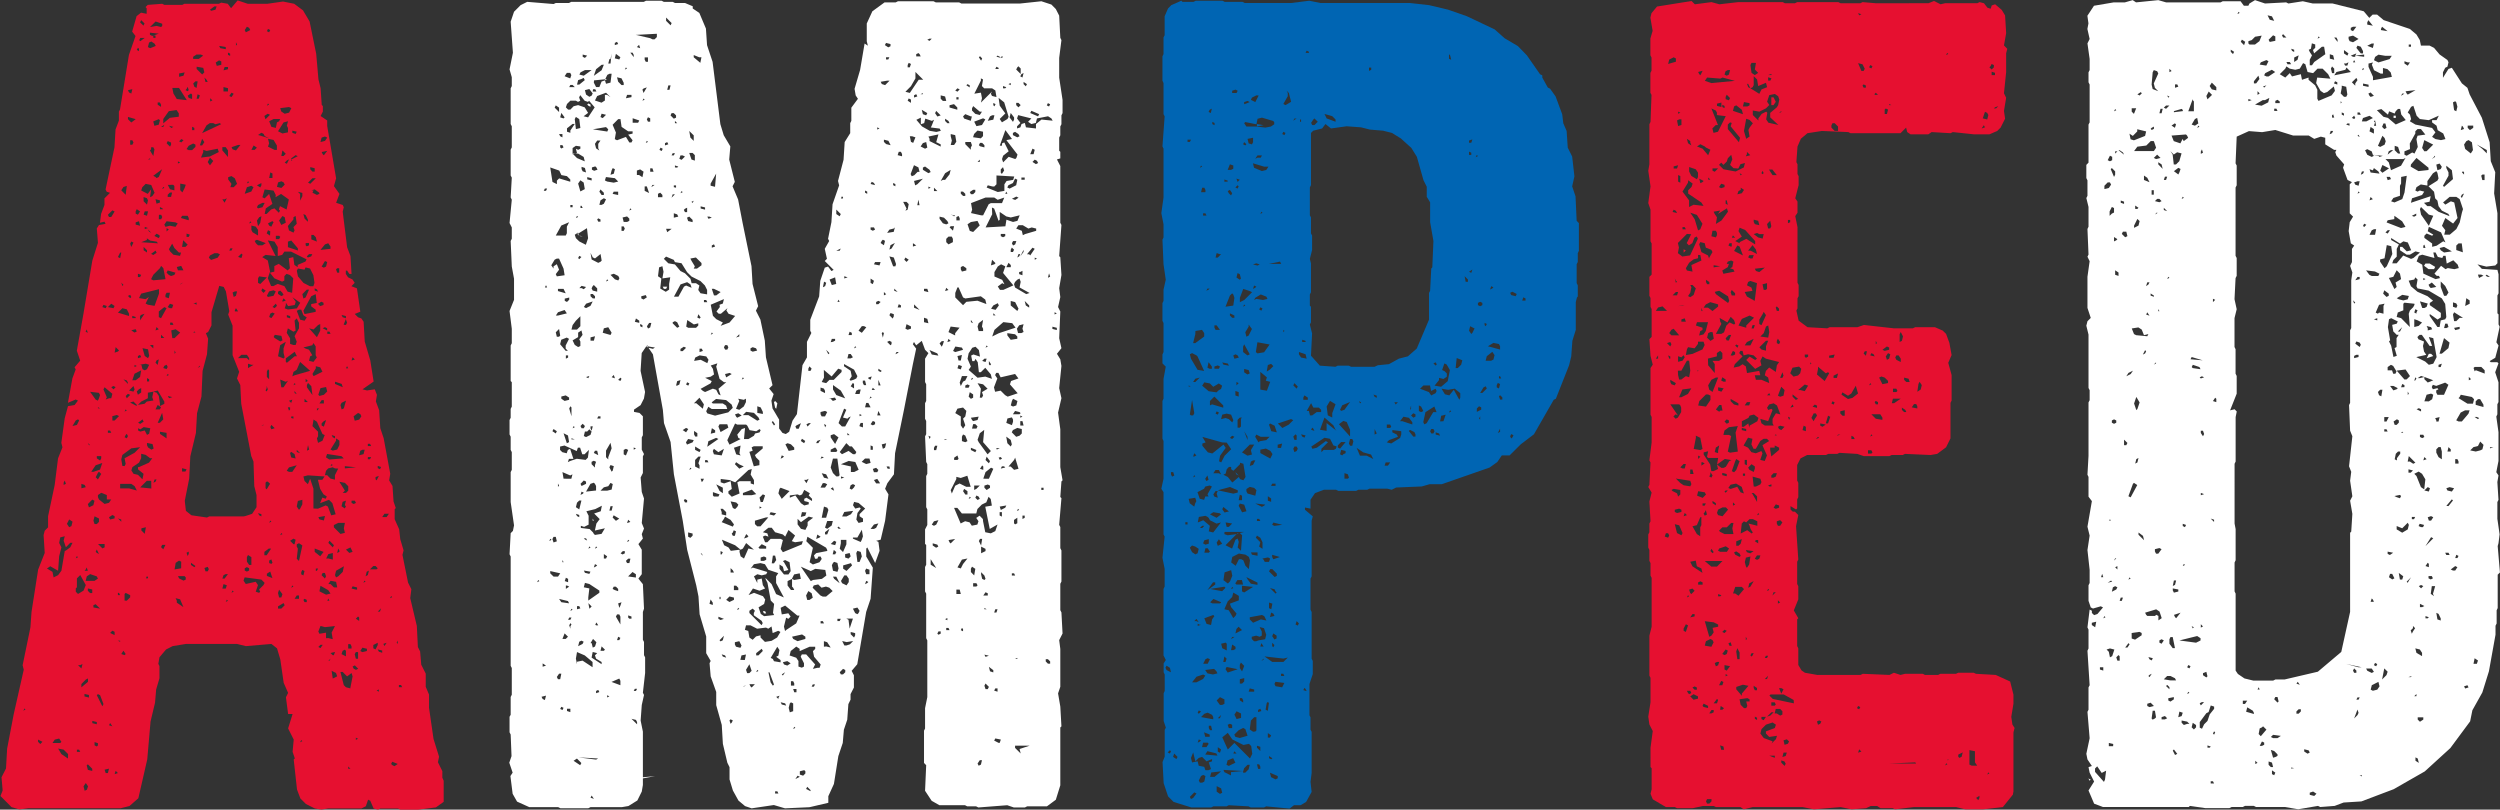 <svg id="Layer_1" data-name="Layer 1" xmlns="http://www.w3.org/2000/svg" viewBox="0 0 379.11 122.77"><rect x="0" y="0" width="379.11" height="122.77" fill="#333333" stroke="none"/><title>amped</title><path d="M168.84,363v3.2l-1.18.85-2.7.34h-2.69l-.34-.17h-2.7l-.34.17-.67-.17-.51-1.18-.33-.17-.34,1-.68.34H151.3l-1,.17-1-.17-1.35-.68-.84-.84-.51-1.35-.5-4.55.17-.17-.34-1,.17-1.86-.85-1.69.68-2.19h-.68l-.33-2.53.33-.67-.67-1.52-.51-3.54-.5-1.69-.85-.67-3.87.33-1.35-.33h-7.76l-2,.33-1,.51-1,1.18-.17,1,.17.34v1.85l-.5,1.69-.17,2-.68,2.86-.5,5.74-1.35,5.9-1.35,1.18-1.35.34h-14l-1.35.17-1.18-.34-1.68-1.69.33-.84-.17-2,.68-1.34.17-3,1-5.23,1.52-6.74-.17-.68,1.18-5.73.17-2.36,1-6.41,1-2.53-.17-2.7.17-.67.51-.51v-1.69l1-4.72.51-4.05.67-1.68-.17-.68.51-3.71.5-1.85,1-.17.51-.67-.34-.17-1.18.5.68-3.71.5-1.35-.17-.33.85-1-.51-1.51,1-5.57,1.35-8.09.85-2.7-.17-2.19.33-.51,1-.17-.17-.34-.68.17.17-1.35.51-1.35v-1l.84-.84-.5-.17-.17-.34,1.35-6.4.16-2.7.51-1.35v-1.35l.17-.34,1.35-8.26,1-2.87-.51-.67.68-2.36.67-.51.85.17v-.85l-.17-.16.33-.34,2.2-.17.33.17h2.7l.34-.17h5.23l.34-.17,1,.17.5.67,1-1.18,1.52.51h3l2.36-.34,1.69.34,1.34,1,1,1.69,1,4.89.34,3.88.33,1.35.17,2.53.17.17v.84l-.34.67,1,.68v.84l1.35,7.93-.33,1.18.84,1.18-.51,1.35,1,.33.16.34-.16.68.67,5.39.51,1.35.16,2.7h-.33l-.34-.51H154v.51l.34.51.67.33.34.51-.5.51.84.33.51,3.54-.85.34.51.51.5.17.34.5.17,3,.84,2.86.51,3.21-1.69,1.18.68.17,1.18-.17.33.84-.16,1,.5,1.35.17,2.7.51,1.52,1,5.4-.17,1,.51.84.16,2.36.34,1-.17.17v1.52l.68,1.52.17,1.52.5,1.68-.17.68.85,4.21.5,1-.17,1.35,1,4.22.16,3.2.34.68.17,2,.68,1.35v2l.5,1.18v2l.68,4.72.84,2.7-.17.84.67,1.35v1Zm-63.41-10.79-.16-.17-.17.34ZM108,357.1l-.67-.34v.34l.34.34Zm3.55-29,.67-.5.34-.68h-.34l-.67.68-.34-1,.17-.67-.68.17-.17.84.34.68-.34,1.34-.16,2.2-1.19-.68-.5.34.84.51.17.84.68-.34.5-.67.51-3Zm-.85,29.18.17-.17-.34-.51-.67.17-.34.51Zm1.18,1.68-.67-.67-.84-.17.5.84,1,.68Zm-.67-41.15v.34l.34-.17-.17-.5Zm1.18,6.58.17-.67-.51-.34-.34.67.34.51Zm1-16.19-.34.17-.5.84.67-.16.34-.68Zm0,20.91-.17-.17-.17.34Zm-.34,5.23.34.34.84-.51.34-.84-.84-1.52-.51.51v1.35l-.17.17Zm.17,24.29h.51l-.17-.34h-.34Zm.51-13.16h-.34l.51.51.17-.68Zm.17-26.81.67-.17-.17-.34-.5-.17Zm.67,29-.67.68v.5l1-.84v-.51Zm.17,16.7.17-.51-.34-.5-.34.5.17.68ZM114.54,331l-.17.17h.51l-.17-.51Zm-.17,19.22.68.17V350l-.68-.16Zm.17-55.31.34.17-.17-.51Zm1.69,37.1-1-.34-.51.34-.17.68h1.35l.51-.34Zm-.68,29.18-.67-.68-.17.17.17.67.67.17Zm-.5-49.08h.17l-.34-.34Zm-.17,8.94.17.5.67-.33.17-.68-.34-.17Zm0,13.15.34.34h.33V334l-.67-.16Zm1.85-29.68-.17-.34-1.34-.16.84,1.18.34.17.16-.34Zm-1,11.64,1-.34.34-1-1,.34-.68,1Zm-.17,38.11.68.17v-.34l-.68-.17Zm.68-30.19.33-.33v-.51l-.67-.34-.17.68.17.5Zm-.51,12.65,1,.17-.67-.67-.34.16Zm.68,20.58-.51-.17v.5l.34.17.17-.17Zm0-41-.34.67.34.34.5-.84-.34-.34Zm-.17,12.14.33.17-.33-.68-.17.34Zm.67-14.34v-.33h-.67v.33l.5.34Zm.34,37.27-.51-1.35-.33-.16-.17.16.84,1.69Zm-.51-44.85-.33-.17v.17Zm-.17,13.82.85.68.67-.17.34-.51h-.67v-.67l-.85-.34-.5.34V320Zm.85,6.75h-1l.67.67.34-.16Zm.34-36.09-.51-.17-.17.34.51.17Zm.33,14h.34l.17-.68-1.18-1-.17.34.51,1.18-.17.34Zm-.17,56.83.17-.67-.67.16.17.51Zm.68-85.33-.68.67.17.34h.34l.51-.84Zm.34,14.5-.51-.34-.51.51.85.17Zm-.68,18.89h-.34v.34h.51Zm.34,12.81-.51.34.17.34.68-.17v-.34Zm-.51,31.88.51.17-.34-.51Zm.85-13.66v-.51l-.34-.17-.34.34Zm-.17-37.78-.34.17.34.34.33-.34Zm.17,5.23.67-.67-.34-.17-.67.17v.67Zm.5-10.46.17-.16-.51-.51-.16.84Zm0,63.92-.34-.34-.16.51Zm.34-78.08.17-.84h-.17l-.34.67Zm1.35,8.43-.34-.67-.67-.17-.68.67,1.69.51Zm-1.18,31.2-.51-.17.51.51Zm-.34,11.13h-.17v.34h.34Zm-.17,7.25.34.17v-.17Zm.34.68h0Zm1.35-23.78,1.18.33-.34-.67-.5-.34h-1.69v.68Zm-.85-45.7-.33.5.67.68.17-1.35Zm-.33,14.5.17.51.16-.17Zm.5,27.82.17-.33-.17-.85,1.52-.84.84-.84-1.34.17-1.35,1-.17.67.17,1Zm.17,28.5-.34-.5-.33.5.5.17Zm.17-41.48-.51-.17.68.68v-.17Zm0,4.55-.17-.17-.17.34Zm-.17,3.71-.17.34.34.17.17-.34-.17-.34Zm.17,25.13.51-.51v-.33l-.68-.34-.17.17v1Zm.17-31.37-.34.34.17.34.51-.51Zm.17-45.7.34.17.16-.67-.67.16Zm-.17,4.05.51.51.67-.51-1.18-.34Zm0,26.81.34.34.17-.17-.17-.34Zm.17,14.34.67.17.17-.34-.17-.51Zm.5-37.27.17-.34-.17-.34h-.33v.68Zm.17,14.84-.33-.17-.17.34.17.5ZM122.3,306l-.51-.51-.5.17,1,.51Zm-.17-11.47-.67.17.5.34.34-.17Zm.51,20.91,1.51-.67.51-.68h-.34l-.67-.5-.68-.17v.67l-.33.68-1,.67-.16.51.33.51.68.16.67.68.17-.84-.84-.68v-.34Zm-.51-22.59v-.17l-.51-.17v.34Zm-.17,8.43-.34,1h.51l.67-.51.17-1Zm0-1,.34-.17-.34-.17Zm.17-23.61V277l.34.17.33-.5-.5-.34Zm0,2,.67.17-.16-.68-.51.17Zm.34-26.81-.17.33.34.17V252Zm.17,51.77-.34.34.17.5.5-.34v-.67Zm.16-17,.17-.34-.5-.17v.51Zm.17,12.14-.17-.34-.33.17v.34Zm1.86,5.23-.85.16V305l-1,.5-.5.51,1-.17.34-.34,1-.16-.17-.51Zm-2,4.89.51-.34-.17-.34-.67.51Zm-.33,1,.33.17.68-.17.34.67.33-.17.17-.84-1-.17-.51.34-.33-.17Zm.33-59.53-.16.34.16.16.68-.5ZM124,290.82l1,.17.67-1.85v-.68l-2.7.68-.33.67,1,.17.5-.34-.5,1Zm-1,9.11.17.67.34.17.34-.17.33-.67-.5-.17-1,.17ZM122.8,248l.51.5.17-.33-.51-.51Zm0,44.52v.67l.68-1-.51.17Zm1.69,25h-.67l-1,1,1.69.17Zm.17-43.17.34-.51-.51-1.18-.84-.17-.51.51-.17.5,1,.51.51-.68-.17,1.18Zm.67,6.91-1-.17-.5-.34V281l-.85.34,2.53.17ZM123,325.06l.51.5.17-1-.68.17Zm1.18-26.48-.17-1-.84-.17.34,1.18.5.34Zm-.84-23.44.51.5L124,275l-.16-.34-.51-.17Zm.51,2.19.16-.67h-.5l-.17.5Zm-.51,5.23.51.34v-.34l-.51-.51Zm.17-3.21.5-.16-.5-.17Zm.5,52.79-.16-.17-.17.34H124Zm-.16-29.68h.33v-.34l-.33-.17Zm.16,10,.51.34.34-.17-.17-.68-.84-.17v.34Zm1-61.22-.51-.34-.34.17-.17.68.34.17.85-.34Zm-.68,17.37-.34.17h.34Zm-.17,11.13.34.17-.51-.51Zm2-31.2v-.33l-1-.34-.85.84,1-.17.68.17Zm-1.86,1.35.34.17,1-.34-1.35-.16Zm.17,17.37-.17.17.51.84.17-1-.17-.33h-.34Zm.34,29.68h-.51l.51.51Zm0-13.66.5-.33-.16-.34-.68.5Zm1,2-1,1-.34.67.34.17,1.85-.17-.33-1.68-.34-.34Zm-.67-34.91V250h-.34v.34Zm.5,12.31-.84.34.17.67.67-.17.17-.67Zm-.5,8.77.16.17.34-.17.51-1.18-1.35,1Zm.67,34.74.67-.34v-.34l-1-1.68-.67.17.5.16.34.51.17,1.18Zm-.67,11.47.16-.34H125l-.17.5Zm.5-37.44-.34-.17-.33.34.67.33.17-.33Zm.17-5.23-.67-.17.16.68.51-.17Zm-.17,19.56-.34-.34-.16.51Zm-.34,4.72-.16.34.33.34.17-.84Zm.51,7.42.17-.33-.51-.34-.33.67Zm.17-46.2-.17-.34h-.34v.34l.51.33Zm-.17,48.23.51-.51-.17-1-.68,1.52Zm-.17-30.86H126l.17-.34-.17-.34h-.34Zm.84,13.32-.84.67v.85l.34.17.84-1.52Zm-.33-15-.34-.17v.34h.51Zm.67,34.07-1-.17v.33l1,.68Zm-.5-46.38.16-.34-.5.34Zm-.34,32h.5l-.5-.5Zm.17,31.37-.17.34.34.33.33-.67Zm.33-54.14-.16-.16-.17.33Zm2.2-11.29-.34-.51-1.18.17-.84,1.18v.67l1-.84,1.35-.17Zm-2.2,38.28-.16.33.5.17.17-.33-.17-.34Zm1.69-21.76-1.35-.17-.34.51.17.34.68-.17.84.17.34-.51Zm-1.52,11v.34l.51.17.17-.84h-.51Zm.85-22.76v-.34L127,266l-.17.34.51.51Zm-.68,13.15.34-.34-.34-.16Zm.34,6.58.34.17.5-.17.17-.34-1.18-.34-.17.34Zm0,15.18-.17-.17-.17.33Zm.84-28.67-.17-.17H127l.34.67.67.17Zm-.67,1-.34.34v.33h.51l.16-.67Zm0,17.54h.33l.17-.51-.5-.17-.34.51ZM127.19,305l.5-.17-.67-.17Zm.67-41.15-.67-.17.34.34Zm-.5,18.89.5.5,1,.17.16-.5h-.33l-.68-.68-.34-.67-.5.84Zm.33,10.79h-.33v.34h.5Zm.34,2.36.85-.84-.68-.51-.67.17.16,1.18Zm-.34-37.94.17.84.51.84,1.52.17-1.18-1.85Zm.51,40.13-.17-.33v.5Zm.84,31.71-.33-.17-.51.34-.17,1,1-.17Zm-.67,5.9V336l1,.67-.5-1.18-.68-.17Zm.67-50.76-.67.17.17.5h.84Zm-.5-15.85v.33l.34-.16Zm1.18,63.07-.17-.17h-1l.17.34.67.34.34-.17Zm-1-75.89.67-.17.17-.5-.84.16Zm.33,9.95.34-.34-.34-.17-.33.34Zm.51,6.91.17-.5-.84-.17v1l.33.34ZM129,287.62l-.16.17.5-.34Zm1.18-9.95-.16-.34h-.85l-.17.34,1.18.34Zm-.5,4.38.34-.33-.68-.68-.17,1Zm-.51,34.07h.51l.17-.34-.68-.17Zm9.62,6.74,1-.33.67-1v-1.85l-.34-1.35L140,314.6l-.34-.84-1.52-7.93L138,303l-.5-1,.33-1-1-2.53V294l-.67-1.69.17-.51-.51-3-.34-.68-.67-.16-1.18,4v2l-.51,1-.34.17.34.84-.17,2.36-.67,2.53-.17,3.88-.67,2.53-.17,3-.85,3.55-.17,3.37-.67,3.37.17,1.52.84.67,2.36.34.34-.17h5.23Zm-8.94-64.75-.17.16.34.17.16-.17-.16-.5Zm.33,9.27h.51l.51-.5v-.34l-.34-.17-.68.34-.33.5Zm0,13.16.17-.34-.5-.17v.51Zm0,48.06v-.34l-.33.17.17.5Zm.51-69.65-.17-.17-.5.34.16.34.51.16Zm-.17,71.33.51.34.17-.17-.68-.5Zm.51-65.93V264l-.34-.17v.51Zm1-11.47h-.67l-.51.34v.33h.84l.68-.5Zm-1,4.89.34.17.16-1h-.33l-.34.33Zm0,32.88.34.17v-.34l-.51.17Zm0,4.22-.17.17h.34Zm1.52-39.29-.17-.68-1-.17v.34l.84.84Zm-.85,4,.17-.5-.34-.17-.16.67Zm.17,40.65v-.17l-.34.33Zm.34-33.56.34-.51-.34-.51-.34,1Zm.17,1-.34.84,1.35-.17,1.35-.67-.17-.51-1.69.34-.5-.17Zm1.51-4.39h-.5l-.51.34-.67,1.18,2.87-1.35-.17-.17-.68.17Zm-1-6.57-.33-.34.16.67h.34Zm-.17,74.54h.34l.17-.34-.17-.34-.5.17Zm.34-62.06.34.5.5-.67-.5-.51Zm1.52,13.82h-.51l-.67.34-.17.34.34.34,1-.34.34-.51Zm-.51-37.43-.67.5.17.17.67-.17.17-.5ZM133.43,260l.34-.17-.34-.33Zm1.69-6.07-.34-.17-.51.34.17.5.68-.16Zm.67-2.19-1-.17.17.34.84.16Zm-.51,15.68.85,1v-1l-.34-.5h-.51Zm.34,7.42h-.34l.34.51.34-.68Zm.17,56.83-.34.17-.17.51h.34l.51-.68Zm0,2.2.17-.51-.51-.17-.17.68Zm-.17-79.1-.17.51.68-.17v-.34Zm.51,3.21-.68-.17v.67h.68Zm0,77.74-.17-.17-.17.34Zm0-82.8.33.17v-.34l-.33-.17ZM137,273l.51-.51-.34-.84-.51-.34-.5.17v.34l.5.67-.17.51Zm-.34-14.34-.33.51.33.17.34-.51Zm-.17,23.61-.16.34h.33l.17-.34Zm1.18-15.68-1,.34.17.33.51.17.67-.84ZM137,334.33l-.17-.17-.17.34Zm.17-45.53-.34.17.17.67.34-.17.17-.67Zm0,2.87v.16h.5l-.33-.5Zm.17-40.14.17-.17-.17-.34Zm1,31.7-.17-.17-.51.51.51.17Zm1,15.69-.34-.51h-.84l-.51.51H139l.34.33ZM141.69,333l-.5-.5-2.53-.34-.17.51.34.5,1.51-.34.34.51-.34,1,.51.17.17-.17-.17-.34.67-.67ZM139,248.66l-.33.51.17.34.67-.34-.17-.34Zm.68,24.12L139,273l-.33,1,1-.34L140,273Zm-.34,58-.34-.17-.33.17v.34l.33.17.34-.17Zm0-58.52-.17-.17-.17.34ZM139,329.1v.68l.34.5h.34V329.1l-.51-.33Zm.68-29.17-.51-.17v.67l.85-.5Zm0-21.59-.17-.17-.17.34Zm.5-11,.34-.34-.5-.33-.34.67Zm-.5,12.14.17.34.84.51v-.85l-.34-.5-.67-.17Zm.67,2,.34.33h.67l.51-.33-1.35-.51-.34.17Zm.85-9.11-.68.34.51.33.17-.33Zm.16,3-.67.33-.17.34.17.17.67-.17.34-.67Zm-.5,2.19-.34.5.17.85.34-.51.17-1Zm.67-12.65-.33-.17-.51.34,1.69.5-.68-.33Zm-.84,21.92v.68l.34.17,1-1-1.18-.16Zm.17,35.92.34.17v-.34l-.51-.16Zm1-34.06-.51-.34-.16.34.33.34Zm-.34,20.4V309l-.33.16Zm1.86-34.9-.34-.68-1.35-.17-.34,1.18.34.17.68-.67.5,1.51-1,.68-.17.84H142l.67-.67.51-.17.67.67.17-.33-.17-.17.17-.51,1,.51.34-1.52-1.18-.84-.84.5ZM143,288l.68-.34,1,.34.5.84.68.17.17-2.2-.51-.5-.51-.17-.33.34v.67l-.34.17-1.18-.51-.67-.84.67-.17v-.84l.67-.34,1.35,1,.34-.33-.17-1.52.68-.17.17,1.18.5.34v-.34l1.18-.5.17-.34-2.36-1.18h-1l-.34.5-.67.17v-1.35l-.51-.84-1-.17,1.18,2.36-1.52-.17-.51.34.85.51.34,1.68-.34,1,.5,1.19Zm-.84-26.14-.51.33.17.51.68-.68Zm.17,65.93-.68.51v.51H142l.67-1ZM142,303.47l-.17.34.17.17.17-.34-.17-.51Zm0,14.17-.17.16v.85l.17.17.51-.85-.34-.33ZM142.2,249l-.17.34.34.17.17-.34Zm.17,11.47-.17-.17-.17.34Zm.17,19.22-.34-.17L142,280l.51.34Zm-.34,9.95.84-.17.34-.67-.34-.17-.67.17-.34.67Zm-.17,11.3v.84l.34.34v-1.35l-.17-.17Zm0,31,.84.34-.33-1-.51.33Zm1.18-64.59h.34v-.67l-.51-.85-.84-.17.17.68-.17.51Zm-.84,11.47.33.17.34-.68-.17-.17-.67.34ZM143.88,263l.17-.34h-1l-.67.34.33.84.68.17.17-.84Zm-1,8.6v-.68l-.33-.17-.17.85Zm0,20.4-.33.17-.17.51.33.17.51-.68Zm-.17,31.71-.16-.17-.17.34Zm0,6.41.17-.17-.17-.51-.33.17V330Zm.51-20.58-.51-.5-.16.33.16.34Zm0-18.21.34-.34-.17-.34-.51.51Zm0,4.55.84.51.34-.17-.17-.68-1-.16-.17.33Zm.67-15.51h-.5v.5h.5l.17-.33Zm.34-8.27-.5.17-.17.68.67.16.51-.5-.17-.34Zm1-8.09-.17-.34.17-.67-.67.17-.84,1.34.67.34.84-.17Zm-.84,25-.34-.34-.33.17v.34l.5.33.34-.17Zm.17,8.43.34-1-.85.5-.33,1.69.84.34.17-.17-.17-.68Zm-.34,37.77.17-.5-.51-.68-.16.51.16.67Zm0,1.69.51-.51-.17-.33-.84.5v.34Zm.17-59.53-.51.68.34.67.68-.34-.17-.84Zm-.17-15.85.51.34.67-.17.34-.68-.34-.17-1.35.17Zm.34,41.82.67-1-.33.17-.85-.34.17,1.18Zm-.17,22.26-.17-.17-.17.34Zm.17-57.34.34-.33-.51-.51-.17.84Zm-.17,21.93v.17l.51-.17-.34-.34Zm.67-21.25-.33.34.33.16.34-.67Zm-.16,21.92-.17.51.5.17,1.35-.17.51-.85-1.18-.84.5.68-.16.5-1,.17-.33-.51Zm0,8.6.16.17,1.19-1h.33l-.33-.68-1.35,1Zm.16-6.74.51.17v-.34l-.51-.17Zm1,4.21h.33l.17-.5-.33-.85.67-1.18v-.84l-.34-.67-.33.33.16,1.52-.33.17-.85-.51-.17.68.51.84v.84Zm-.68,19.23h.51l.67-1-1.18.33-.34.51Zm.68-38.62v.34l-.85,1,.17.67.68.34.17-.34-.17-.5.5-.51-.17-1.18Zm.67,4.72-1-1.18-.51.17v.84l1.52.51Zm-1.18,24.45v-.33h-.34l.17.5Zm.17-1,.17-.5-.51.17Zm-.17,7.59.17.68.67.16-.16-.67-.51-.34Zm.51,13.83h.17l.16-.67-.33-.17-.51.33Zm.33-59-.67.5v.17l1-.51Zm-.67.84h.17l-.17-.17Zm.34,39.12v-.33h-.34V308Zm0,25.47-.17-.17-.17.34Zm-.17-68.81.5.17.17-.34-.67-.16Zm.34,36.77,2.36-.68-1.52-1.35-.51,1.18-.5.34-.17.67Zm.16,1.35-.16-.17-.17.33Zm.17,1.51-.33-.5v.33Zm.34,30.53h-.34l-.33.5h.67Zm.84-49.41-1-.17-.17.33.17.85.84,1,1,.51h.5l.17-.51-.17-1.18-.5-1-.68-.17Zm-.84,6.07-.34.17.51,1.34.67.17.34-.5-.51-.34-.33-.84Zm-.34,21.58.51.17-.51-.5Zm.51,8.6.34-.67v-.68l-.68.17-.17.85.34.5Zm-.51,5.74.17.33-.17,1.52.34.34.51-2.36-.51-.34-.34.17Zm.85-53.12v-.51l-.68-.17.34.34v1Zm0,82.63-.17-.17-.17.34Zm-.17-25.63v.33l.33.17.17-.67-.33-.17Zm.84-42.84-.67.68.16.67.34-.17.51-1.18Zm.17-10.62-.34-.68-.34-.17.17.68.51.5Zm1.18,13.66-.68-.51v-.34l.85-.17-.17-1.34-.68.33-1.18,2.2.17.5,1.69-.34Zm-1.52,5.9.51.17.5.84-.33.17-.17.67.67.17.51-.67-.17-.34v-1.35l-.34-.5-.17.33-1.35.34Zm1.86,24.28,1.18-.5.33.17.51,1.34.67-.16-.5-1.69-.51-.51-1.35.51.34-.84.51.17.17-.34-.51-.34-.51-.84-.33-1.35h.67l.34-.51-2.53-.17-.68.17.17.68.51.5.34-.84.5,1.52v3Zm-1.69,13.83-.34-.17-.17.17.17.34h.34Zm-.34-30h.51l-.51-.5Zm.17-23.77.17.16.34-.16v-.34h-.51Zm0,20.23v.51l.34-.17Zm.51-18.89-.34.34.17.17.5-.17.17-.34ZM148.1,303v.34l.84,1.18-.17-1.35-.5-.5Zm.34,9.79-.17-.68-.17.84Zm.5-41.15-.67.67.34.17.84-.84Zm.85,22.26-.68.67-.67-.17,1.18,1.35.5-1v-1Zm-1.18-23.61.33.34h.34v-.51l-.67-.17Zm1.35,3.54-.68-.51-.51.17h.34l-.17.34.68.34L150,274Zm-1.19,7.08.85.34-.17-.67-.34-.34h-.34Zm.68,19.56-.51.85.17.33,1.35-.67-.34-.67-.67-.17Zm.34,10.29-.17.34.17.67.67-.33.34-.85-.34-.17-.84-1.85-.51-.34-.17,1,.85.85Zm-.17-22.26-.34-.17v.34l.51.17Zm-.34,39.8.84.67.51-.67-1.35-.51Zm.34,2.87.17-.34h-.34v.34Zm0-24.29.34-.33h-.34Zm1-16.36-.34-.16-.5.33.33.34.51-.17ZM150,304.65l.67-.17.51-.5-.17-.68-.85.17-.33,1Zm0,18.72.67.17.17-.68-1,.17Zm1.34,18,.68.17-.17-1,.51-1-1.52.17-.68-.17-.33.84.17.34,1-.17v.84Zm-1.18,1.52.34-.5h-.34l-.33.33Zm.51-37.1v-.5h-.34l-.33.5Zm.34,29,.67-.17-.34-.51-1.18-.67-.16.84Zm-.17-69.48-.51.17-.17.67.68-.17.34-.5Zm.84,16.69-.34-.5-.5.17-.68.84,1.52-.17Zm-1.18-14,.17.16.51-.67-.85.17Zm.17,17.2.34-.17.17-.68-.34-.16-.51.84Zm0,23.27-.34.34v.33l.34.17.34-1ZM151,332l-.17-.51h-.34l-.17.34.51.51Zm.17-37.27v-.34l-.34-.17-.34.17Zm1.18,20.91-.34-.17-.68.17L151,316l-.17.67h.34l.5.51.68.17v-.68l.5-1Zm1-1.85-2.19-.34-.17.51.5.33,2.2-.17Zm-2,15.51.68.17v-1l-.68.17-.33.67Zm-.16-34.06h.5l-.17-.34h-.33Zm0,40.47h.33l-.17-.34Zm.16-8.77.68.68.17-.34-.68-.68Zm.34,6.24.51.51h.5l-.17-.85-.84-.16-.34.5Zm-.17,11.64.17-.34-.34.34Zm1-33.39-.84,1.35.34.16.67-.16.34-.68v-.67l-.51-.34Zm-.5,3.71-.17-.17-.17.33Zm0,28.83h.17l.17-.5-.68.17Zm0-33.05.34.17v-.34l-.51-.17Zm.67,36.26-.17-.51-.67-.34.17,1.18Zm-.5-22.6,1,1,.67-.17-.16-.67.16-.84h-1l-.67.33Zm.17-21.75,1.18.5-.17-.5-1-.34Zm.5,29.17.68-.67.17-.85-1.19.68-.16.67.16.34Zm-.17-46.71-.17.17.17.5H153v-.67Zm.34,42.83-.17-.34-.17.68.34-.17Zm1-8.77.34-.34v-.67l-.51-.51-.84-.16.84,1.34-.33.34Zm-.33-12.81.33-1.18-.67.33-.17.34.17.67Zm1,42.32.33-1.68-.16-.51-.68.51-.67-.68h-.34l.51,2,.33.33.68.17Zm-1.18-56.15.5.17v-.34l-.67-.17Zm.5,28.67-.17-.17.17-.68-.5.17-.17.68.5.33Zm0,21.92-.17-.17-.33.17-.17.5.67.34Zm0-49.41.17-.34L154,293l-.33.85Zm-.17,21.75,1.69-.17-1.69-.17Zm.51-15.18-.17-.33-.17.33Zm.34,27.16-.68.33.51.51.5-.17Zm.17,15-.17-.33h-.34v.67h.51Zm-.17,18.56-.34-.34v.34Zm.67-62.06-.34-.34-.16.5Zm0,21.41h-.5v.34l.33.17.34-.17Zm.17,13.49h.17v-.33l-.68-.17-.16.34Zm-.34,12,.34.17.34-.17-.51-.51-.34.17Zm1-38.62-.34-.17-.68.51.17.67.68-.17.33-.5Zm-.34,36.09h-.34l-.17.33.17.68h.34Zm.17-5.23-.17-.17-.34.34.51.34Zm-.51,18.55.34-.17-.34-.17Zm1-44-.33.16-.17.68.67-.17.17-.67Zm.68,30.18-.68-.17-.33.51.33.17.68-.17ZM157,332.81l-.17-.16-.17.33Zm.34-1,.16-.67-.33.17L157,332Zm0-19.56h.5l-.17-.34h-.33Zm.33,2,.17-.33h-.5v.33Zm1,16.7.17-.17-.33-.34h-.34l-.51.51Zm.17,11.47v-.34l-.67.34v.5l.34.17Zm-.33-25.13.16.17.34-.68-.5.17Zm.5,32.21v-.34l-.34.17Zm-.17-33.9.34.17.17-.34-.51-.17Zm.34,21.76.17-.51-.51.51Zm.34,5.9-.68-.17.17.34.51.17Zm.67-20.24.34-.5h-.67l-.34.5Zm-.33,19.56.33-.5-.5.17Zm1.18-7.42-.17-.16-.17.33Zm0,25.47.33.17.51-.34-.84-.34-.17.34Zm.84-18.89-.17.34.17.17Zm.67,7.08-.17-.33h-.33v.33Z" transform="translate(-101.56 -244.61)" fill="#e61030"/><path d="M200.88,297.31l-1-.16-.17-.17-.16.17-.68,1-.17,2.7.68,3.2-.17,1-.51,1-1,.68v.34l.84.16.51.51v2.87l-.17.33v1.86l.34.67-.17.34v2.53l-.34.68.17,2.19.34,1-.34,3.71.34.84-.34.85.17.67-.68.84.51.85v3.71l-.51.67.68.85.17,3.71-.17.5v4.22l.17.33v2l.17.34v2.36l-.34,3,.17.34-.34,1.52-.17,2.36.34,1.68v6.92l1.85-.17-1.85.34v1l-.17,1-.67,1.35-1.35.84-1,.17H191.1l-.33.17h-4.22l-.34-.17h-4.38l-1.86-.84-.67-1.18-.34-2.7.34-.51-.51-1.51.34-1L179,356l-.17-.34V353.3L179,353v-2.7l.17-.34v-4.05l-.17-.33V329l-.17-.34.17-3.2.34-.34.17-.84-.51-3.54V316.2l.17-.34v-2.69l-.17-.34v-2l-.17-.34v-2.19l.17-.34v-1.35l.17-.34v-3.71l-.17-.17V297l.17-.34v-2.19l-.34-2.7.68-1.69v-3.2l-.34-1.86-.17-3.87.17-.34V279.1l-.34-.67.34-3.54-.17-.34.17-3-.17-.33V267.3l.17-.34v-3.2l-.17-.34V258l.17-.34v-1.34l-.34-1.19.51-2.52L179,247.9l.51-1.51,1-1,1-.5,4,.33.34-.16h2l.34-.17h11l.34-.17h2.36l.33.17h1.35l.34.17h1.52l1.18.5v.34l1,.67,1,2.37.17,2.52.84,2.53,1.18,9.45.51,1.68,1,1.69-.17,2,.85,3.38-.34.67.84,2,.68,3.54,1.35,6.57.16,2.7.85,3.37-.34.68.68,1.35.67,3.2.17,2.53,1,4.22-.51.5.68.85-.34,1,.17,1.18,1,1.69v1.35l.51.67.5.17.51-.34.51-1.68.67-1,.84-7.42.68-1.18v-2.36l.67-1.35-.17-.33V293.1l1.35-3.54.17-2.36.68-2,.5-.17.51.68.34-.17-1.35-1.35.33-.34-.33-1.51.67-1.18-.17-.34.51-2.53.17-2.7,1-2.87-.17-.67.84-3.21.17-2.69.84-1.35v-1.52l.17-.34v-2l1-1.35-.34-.51-.17-1,.84-2.87.68-4,.5.33-.17-.67v-2.7l.85-1.85,1.85-1.35h1.69l.34-.17h5.39l.34.17h3.54l.34.17h8.94l3.2-.34,1.52.5.67.68.51,1,.17,3.37.17.34-.34,2.7v3l.51,3.37v2l-.17.34v1.35l-.17.34v1.34l-.17.34v2l.17.16v1l-.51.16.51,1v8.6l.17.33-.34,4.73.17.17.17,2.69-.34,2,.17,1.35-.34,1.51.34.68-.17,4.05.34,1.51-.68.85.51.84.17,1-.34,3.37.34,1.52-.51,2.19.34,2.53v5.74l.34,2-.17.17-.17,2.36.17.17-.34,4.05.17.33v3.21l.17.34v4.72l-.17.34v4l.17.34.17,3.2-.51,1,.17,1.34v5.74l-.34,1,.34,2,.17,3-.17.17v8.77l-.68,2.19-1.35,1h-3l-.34.17h-1.68l-1-.34-4.38.34-.34-.17h-1.35l-.33-.17h-3.88l-1.18-.67-1-1.52.17-3.88-.33-.34v-4.89l.16-.33V352l.34-1.68v-8.6l-.17-.34v-6.75l-.17-.33v-3.71l.17-.34v-3l-.17-.16v-2.2l.34-.67v-2.36l-.17-.34v-4.72l.17-.34V315l-.17-.34-.17-3.87.17-.34v-2l-.17-.34v-2.36l.17-.34v-2.53l-.17-.34V299l.51-.84-.51-.51-.5-1.35-.85.68-.33-.51-.17.34.5.67-.5,2.36-1.35,6.92-1.35,6.58-.17,3.2-1,1.35-.34.84.51.85-.51,4-.67,2.87-.68.17.34.17.17,1.35-.67,1.85-1.19-2.36-.16.17V329l1,1.69-.34,4.72-.67,2-1.35,7.93-.85,1,.34.67v1.86l-.51,1v.84l-.33.68-.17,2.36-.51,1.52-.17,2-.67,2-.67,4.22-.85,1.86v1l-2.86.67-3.71.17-1.69-.5-3.37.5-1-.34-1-.84-.84-1.52-.51-1.68v-1.86l-.33-.67-.68-2.87-.17-2.87-.84-3v-2l-.84-2.36-.17-2,.17-.34-.68-1.18v-2.53l-1-3.37-.17-2.7-.34-1.69L205.77,328l-.67-4.39-1.35-7.08-.5-4.89-1-2.87-.17-2-1.51-8.43-.68-1,.68.17Zm-17.53,35.42-.17-.17-.17.34Zm.5,17.88.34.16.17-.67-.68.17Zm0-4.9.51-.16-.51-.34Zm.34-72.51-.17.34h.34l.17-.34Zm0,15h.34l-.17-.34Zm1,38.28-.17-.17-.17.34Zm1.18-56L185,270l.34,2.2.67.33V272l.34-.34,1.69.51v-.34l-.51-.51-.84-.16ZM185,331.55l.51.5h.67l.34-.5-1.52-.34Zm1-47.73-.33.17-.51.85.34.5V285l.5-.33.34.84-.5.67.16.34,1.18-.17-.16-1-.68-1.52ZM186,310l-.5-.33-.17.33.51.34Zm-.67,16.36.17.51.5-.17-.16-.68h-.34Zm.34-65.43.67.67v-.67l-.5-.34Zm1.85,19.05v-1l.34-.67-1.18.5-.84,1.52h1.51Zm-1.35,12.48,1.35-.33-.34-.51-1,.34-.33.5Zm.17,3.21.17-.17-.17-1-.5.5.16.68Zm.17,51.94.17-.84h-.34l-.34.5.17.34Zm-.34-58.86,1.18.34-.33-.67h-.85Zm.17,29.52-.17-.34v.5Zm.17-53,.34.17v-.5h-.51Zm1.18,70.49-1.35-.33.34.5,1.18.17Zm-.67-73.19.16-.16-.5-.68-.17.68Zm-.51,4.39.17.17.34-.17-.17-.34h-.34Zm1,28.84-.84.33-.17.68.84,1h.34l-.34-.34V297l.51-1Zm.51,18.72,1-.34,1.35.17.34-.34.16-1.18-.67.67h-.34l-.33-1h-.34l-.17.51-1.86-.84-.67.16v.51l.34.34.67.17.17-.51.34-.17.5,1.52h-.67l-.17.5Zm-1,37.43-.34-.16-.17.33.34.17Zm-.34-46.88.5.34.68-.17v-.34l-.51-.33-.67.17Zm1.52,12.14.17-.67-.34.17-1.18-.51.17,1Zm-1.18,12.65-.17-.33v.33Zm.33,11.64.34-.34-.51-.5-.33.84Zm.51-29.85-.17-1-.67-.34.5,1.52Zm.34-55.65-.17-.34h-.51l-.34.51.85.33Zm-1,34.23.34.17.34-.34v-.33l-.68.16Zm.51,42.16-.34-.17-.17.51.51.17Zm1.18-72.51h-.84l-.51.5-.17.51.34.34h.34l.5-.51.68-.17,1,.34.51.84-.68.51.68.17,1-1.52-.85-1-.16.17-.51-.17-.67-.85-.17.34.17.51-.34.17Zm-1.18,38.95v-.33h-.34v.5Zm-.17,34.57h-.17v.51l.51-.34Zm.51-69,.67-1h-.33l-.85.67v.51l.51.17Zm0,87.69h-.51v.34l.51.17Zm-.17-13.83-.17.34h.34l.17-.34Zm.84-80.44-.33-.33h-.34l-.17.33Zm-.67,48.4-.17.34.34,1.18v-1.35Zm0,33.39.17-.33-.17-.17-.17.33.17.51Zm.34-63.91h-.34v.34h.34Zm0,61.38-.17-.16-.17.33Zm.5-43.84-.5.67-.17.68h.84l.51-.51v-1.52Zm-.67,18h.5l-.5-.17Zm.67-44.52-.5.34V268l.67-.17-.17-.67.34.17.34-.17v-.34Zm.34,1.18h-.84l.16.17.51.51,1.18.5-.17-.67Zm.17,28.16.5-.67-.17-.67-.5.33v.68l-.84.5.33.68.51.33.34-.16v-.68Zm-.68,13.33-.17-.17-.16.34Zm1,50.93-.67-.68-.51.34,1,.67Zm-1-97.65.17,1.52.68-.17-.17-1.35-.51-.33Zm.51,17.37v-.17l-.51.34.17.51.51.5,1,.51.34-1-.17-1.52Zm0-2.53-.17-.16-.17.33Zm.17,43-.34.33-.17.68.51.34.33-1.35Zm-.34,2.36.34.17v-.34l-.51-.17Zm0,22.09.84-.17,1.52,1V345l-1.18-1-1.18-.51-.17,1,.17.85Zm.67-88.37-.5.17-.17.68h.34l.84-.68-.17-.34Zm-.67,23.44.34.34-.17-.34Zm.51,56.84-.17-.34h-.34V337Zm.67-63.58-.17-1-.5-.34-.34.5.34,1.19Zm-.84,10.12-.17.33.17.17.33-.33Zm.33,58.35-.33.16-.17.68.67-.34.17-.34Zm2.53,17.87-3-.17,2.7.34Zm-2-104.39-.67.34-.17.34.67.17,1.18-.85Zm-.67,25.13h-.17l.5.17Zm.16,7.93.34.17.34-.34-.68-.17-.33.34Zm0-12.48h-.16v.33h.33Zm-.16,33.39.16.34h.34l.17-.34-.34-.34Zm.84,8.77v-.34l-.34-.17-.5.51.16.33Zm-.51,1.52.17-.17-.34-.17-.16.5Zm1.69,6.07.17.16,1-.16.51-.85-1.52.34L192,324l.5-.67-.84-.85,1-.34.17-.84-1,.51-1.35.33.34.68v1.35l-.68.34-.5-.17v.33l1.34.17.51.51Zm-1.86-55.32.17.34.51.17-.17-.68-.51-.17Zm.17-17.37v.34l.34.17.34-.34Zm.51,38.45.67-.34.34-.67-1,.34-.34.5Zm.17,18.72h-.34l-.17.68.34.16.67-.33.17-.51-.34-.34Zm-.34,16.36.34.17-.17-.34h-.34Zm0,5.06.67.17.17-.34-1-.17Zm.51,4.21,1.68-1.18v-.33l-1.52-1-.67-.17-.17.67.84.17-.16,1.35Zm.5-76.56.17-.34-.51-.67-.67.17.17.67.5.34Zm-.84,42.67.34.17.16-.34Zm1.35,16.19-.17-.17-.51.17-.67,1.18,1.52-.17v-.68Zm-1-57.34-.17-.17.17-.17.33.17v.34Zm.5,11-.67-.17v.34l.67.17Zm-.17,56-.17-.17-.16.34Zm-.33,8.43.16.85.34-.34Zm1.85-51.77.17-.17-.17-1-.84.67-.34-.16-.34-.68.17,1,1,.51Zm-.84,5.23-.34-.34h-.34v.34l.34.33h.34Zm-.68,6.74h.51l.17-.67-.68.17Zm0,13.33.17.33.17-.67h-.34Zm0,32.54h.17l.17.68.34-.17L192,342l-.51-.5Zm0,23.44.51.17-.34-.5ZM192,270l-.17-.16-.51.16v.34l.34.17.51-.17ZM191.44,288l-.17.34.17.33.68.17v-.5l-.51-.51Zm.34,27.15.17-.51-.34-.16-.34.16V315l.51.51Zm-.51,29.18,1.52,1V345l-.84-.51-.17-.5.34-.34-.68-.17Zm.17-85.84H192l-.17-.34h-.34Zm2.36,5.73-.34-.34-2,.34,2.19.34Zm-2.19,59.36h-.17v-.33Zm1.18-69.14-.84.67-.34,1,1.18-.85.34-.84Zm-1.18,2.7.34.67h.5l.34-.84.51-.17.16.51.68-.17.17-1.35H194l-.34.17-.33.67-1.69.17Zm0,56.16.67.33-.16-.67h-.34Zm.34,17.2.17-.17-.34-.17-.17.51ZM193.63,259l.51.34-.68-.67-1.34.5-.34.68,1,.33.51-.33V259Zm-1.35,8.1v-.68l.34-.5h-.5l-.34.5.17.68.5.34Zm-.16,60.54-.17-.17-.17.34Zm-.17,11.8h.33L192,339l-.17.34Zm.5,10.12-.17-.33-.33.16v.34Zm-.17-71.84-.16.17.16.34h.34v-.34Zm.34,30.36v-.34h-.34l-.16.34Zm-.17-34.4.34.5h.34v-.34l-.51-.5Zm.34,2,.34-.17.33-.67-.33-.17-.51.33-.17.68Zm.17-13.16.5-.5-.67-.17-.17.51Zm.67,56.5.68-.17.17-.84-.34-.17-.34.5-.67.17-.51.51Zm-.5,24.28.17-.17-.51-.5-.17.67Zm1.18-48.23-.51-.84-.67.17-.17.67,1.18.34Zm-.85,34.24.17-.34-.5-.34v.68Zm-.16-72.69v.17l.33-.17Zm.33,15.52,1,.17.68-.17-.51-.51-1.35-.17-.16.51Zm.17,15-.17-.17-.17.33Zm0,26.81.51-1.35-.17-.84-.68,1.18v1l.34.34Zm-.17,36.43.34-.17-.34-.17Zm.34-96.8-.17.67h.34l.17-1.52-.17.85Zm.51,62.39.16-.67-.5-.17-.17.34.34.67Zm-.17,6.07.17-.67h-.34l-.17.67Zm0-51.6-.17.68.5-.17.17-.68-.33-.17Zm.5,16.53.51.17.17-.34-.17-.34-.68-.34-.5.17Zm-.17,14.5-.33.34.5.17Zm1,46.38-.17-.34-1.18.51,1.35.5Zm-.34-85.17-.84.85.5,1.18-.17,1,.34.17,1.35-.51.51.84h.33l.17-.33-.67-.85.67-.16v-.34h-.67l-1-.68-.17-1.18Zm0,11h-.68l-.16.33.84.17Zm-.84,49.41.5.5.51-.33-.85-.51Zm.33,11,.51.17v-.34l-.34-.34h-.34l-.16.34Zm.51-82.8-.17-.34-.34.17v.33Zm.34,2-.68-.51-.17.68.68.17Zm0,84.83-.17-.34h-.34l-.17.34.68,1.18Zm.5-80.95-.33-.68-.68-.16.17.67.51.51h.33Zm-.84,84-.17.51h.34l.17-.34Zm.51-39.12-.17-.17-.34.34.34.16Zm-.17,34.4.17-.51-.51.17.17.68Zm.33-7.76.34-.17v-.33H196l-.33.33Zm-.16-49.07h.33l.17-.34-.17-.34h-.33Zm.84-1.35.34-.17v-.34l-.34-.33-.68.16.17.68Zm-.17,34.4-.34.17v.67l.34.17.34-.84Zm.17-57.67-.17-.17-.17.33Zm.67,4h-.67l-.17.51.84-.17Zm-.5,70.33-.34.33.17.34H197l.16-.67Zm.33-5.57-.33-.34-.17.51Zm-.16,2.87-.17-.17-.17.34Zm1,5.06-.51-.34-.67.67,1.18.17Zm-1,6.74h.33v-.33l-.5-.17v.33Zm.33-62.06-.17-.17-.16.34Zm.34-23.44-.17-.33h-.34l.51.67Zm.51,101.19-.17-.34-.68-.17.85.84Zm.16-90.9.17-.34-1-.34v.68Zm-.67,49.24v.34l.34-.17Zm.34,36.93.17-.33h-.34l-.17.33Zm.5-56.15-.5-.34-.17.51.67.16Zm2-42.67h.33l.34-.34v-.5l-3.2.17,2.19.5Zm-2.36,1.18.5.17-.17-.51Zm.33,19.4.51.33.17-.84-.51-.34-.5.17v.68Zm.51,22.76-.34-.17v.34l.34.17Zm.17-3.88.5-.33-.16-.34-.68.17v.33Zm0-32-.17.17.17.51.5-.85Zm.17,1.69-.17-.17-.17.34Zm0-6.07.17.33h.33v-.67h-.5Zm0,19.9.67.33-.34-1h-.33Zm.5-7.42-.17-.17-.16.33Zm-.33,31,.33.16v-.16Zm.67-34.58-.34-.16-.17.33.17.34h.34Zm0,31.71.17-.68H200l-.34.51.17.34Zm.51-23.61-.17-.51h-.34v.51Zm-.17,2-.17.34.5-.34Zm.84,1.86h.67v-.34l-.33-.34-.34.17Zm1.69,13.15.17-1-1.19.17.17-1-.17-.85-.5.17-.17,1.35.51.34-.17,1.52.84.5.51-.33ZM201.73,267l-.17.34.34.17.16-.34Zm.84,21.42h-.34l-.17-.34h.68Zm-.34-4.56.68.68,1,.17.84,1,.68.34.84.84.17.67h.67l.51.34-.17.68.34.5,1,.17v-.67l-.34-.68-.67-.67-1.35-.68-.68-.67-.84-1.35-1-.17-.17-.34-1.18-.5Zm.68-17.37-.17-.33-.34.16v.34Zm-.34-18.72.68.68.16-.34-.84-.84Zm0,31.54.17.51.67-.51Zm.51-21.08.17-.67h-.34l-.17.67Zm1,3.88-.34-.34h-.34l-.16.34.5.5.34-.16Zm-.34,6.07.17-.34h-.34l-.17.34Zm-.17,5.9-.17.51.51-.51Zm0,19.56.68.68.33-.17-.33-.67-.34-.17-.34.17Zm.51-20.57v-.34h-.34V273Zm-.34,4.55.68-.16-.17-.34-.51-.17Zm1.86,10.29.84.34-.17-.51-.51-.34-1,.34-1,1.86h.68l.84-1.52Zm-1.69-24.62h.34l-.34-.34Zm.34,6.74.17-.16-.51-.17V270Zm0,33.06.33-.17.17-.67-.5.16-.17.68Zm.84-34.91h-.34l-.17.51.34.16.51-.5Zm0,5.57-.17-.17-.17.33Zm-.34,24.11h.34l.51-.51-.34-.16-.51.33Zm.85,11.64-.51.33.51.34.33-.5Zm-.17-33.23-.17.17.17.34h.33v-.67Zm.33,44.19-.33-.17-.17.17.17.34h.33Zm.17-26.14h1.18l.34-.34v-.34l-.67.17-1-.67-.16,1Zm-.17,8.26-.16.34.33.17.17-.34Zm1,8.77-.85-.17-.33.51.16.34.85-.34Zm-.17-33.39-.51-.5-.34.16.17.51.68.17Zm0,47.89v-.33l-.68-.17V326l.34.17Zm.17-60.71-.68-.67.17,1,.51.51Zm.17,3-.34-.34h-.51l.34,1,.51.17Zm-.51,47.56-.17-.17-.17.33Zm0-31.54.51.84-.17.34h.5l.68-.5v-.34l-.85-.84-.84.16Zm0-8.94.17.17.17-.34Zm1.18-21.92-.84-.34v.34l1,.84.17-.84ZM209,299.17l-.34-.51-1-.16-.67.33-.17.51,1-.17,1,.51Zm-1.86,6.58,1,.84.16-.67-.67-1-.84.85Zm-.33,4.72.17.34h.33v-.51l-.5-.34Zm1,2.36-.84-.51v.51l.67.34Zm-.17,2.36-.17-.34.34-1h-.34l-.5.51v1l.67.34Zm.17-22.43-.34-.5-.17.5.34.17Zm.17,4.72h-.34V298l.51-.17Zm.5-21.41-.67-.17v.33l.67.17Zm-.33,27.82.33.17,1.18-.51.51.17.34.68.33.17-.33-1,1.18-1h-.34l-.67-.5-.51-1.86.17-.5-1,.33.33.51.17.84-.5.34-.85.17,1,.5-.17.34-1.52.84Zm0,13.66.16-.34h-.5l.17.51Zm-.17,11h-.17l.34.34Zm.84-38.11-.17-.34h-.34v.34Zm.17,24.28-.17-.33h-.34v.33Zm-.34-7.75.17.33,1.18.34,2-.5.68-.68-.17-.5-.84-.68-1.52-.17-.67.51.16.17h1.52l.51.33.17.51h-2.36l-.51-.34Zm.51-29.51h-.34l.17.33.51-.17Zm1,33.55-1.18.51-.17.84,1.69-1.18Zm-.51,25-.33-.5-.17.67.5.17Zm-.33-63.24.67.17.17-2-.84,1.52Zm1.35,18.05.5-.17.17-.68-2,.85.33,1.68.51.51,1,.51-.34.5,1.35-.5.85-1-1-.33-.33-.51.17-.34-1,.85h-.33l-.34-.34.51-.68Zm-1,4.38-.16-.17-.17.34Zm.34,14.67-.5-.33-.17.84.67-.17ZM210,282l-.17-.34-.33.17v.34Zm-.17,6.41h-.33l.33,1h.34l.67-.51ZM209.65,313l.17.5,1.18.17.34-1-.84.51-.68-.51Zm.17,6.91h.68l.17-.33-1-.34v.5Zm1.35-1.35-1-.5.51,1,.5.34Zm-.67-9.27.33.84,1.18-.67-.16-.51h-1.18Zm0,29.17.33.17.51-.17-.84-.33Zm.33-3v-.34h-.16v.34Zm0,6.41.34-.17.17-.68-.67.68Zm5.06-24.46-.5-.84.17-.84-.51.16-2,1.86-.85-.34-1.35-.17v.51l.51.17,1-.34.17,1.18-.51.34v.34l.51.5,1.18-.5-.34-1.69.34-.17h1.69v.34l.5.17ZM211,322.27v.34l.68.17v-.51l-.51-.5h-.34Zm0,6.41.17-.34-.34-.16v.5Zm.34-5.39-.34.5,1.69.68.17-.34-.51-.68-.84-.5Zm2.36,5,.17.68.51.34.67-1.52.84.17-1.18-1-.5.84-.34.17-.84-.68-2-.84.34.84.67.34.34.51,1.35-.17ZM211.51,344l-.51-.17.17.34.51.17Zm.5-46.72-.16-.33h-.34l-.17.33.17.34h.34Zm.17,3.88-.67.17.17.51.84-.51Zm.68,34.07-.68-.17-.5.51.5.33.68-.33ZM214.71,309h-1.35l-.33-.17-1.18,2.53.33.68,1.69-.85-.34-.17-.17-.5.68-.84.5-.17-.16,1.68h.67l.84-.5.17-.34.68-.17.17-.34-.17-.16-.51.33-1-.17-.34-.67Zm-2.19,45.2.17-.34-.34-.17-.17.17.17.51Zm.84-32.72.17-.34-.33-.33-.85-.17.34,1,.34.17Zm-.67,9.61-.34-.33v.67h.51Zm0-5.73-.17.17.17.33H213l.17-.67-.34-.17Zm1-12,.17-1.18-1,.33.34,1,.67.17Zm-.84,20.74h.67v-.34l-.33-.34h-.34Zm.34-26.31.16.17.68-.34-.51-.34-.5.17Zm.5,7.25-.5-.34L213,315l.67.68.68-.34ZM213,342.34l.17.34.67.17.17-.34-.34-.67L213,342Zm.67-46.71v-.34l-.5.51Zm0,9.78-.5,1.18.5.17.68-.51.33-.67v-.51l-.33.17-.85-.17Zm0,31.54-.17-.17-.17.33Zm.84,7.75.17-.84L214,344l-.17.67ZM214.38,302l-.17-.17-.17.34Zm2.19,5.9-.68-.68-1.18-.16-.5.5h.84l1.35.85.34-.17Zm-1,11.8.67-.16-.67-.68-1.35.51v.33Zm-1.18,29,.33-.17-.5.17Zm.5-22.6.17-.17-.34-.33-.33.67Zm2,15.18.67.67,1-.16.85-.51.5-.84-.34-.17-.84.34-.17-1-.5.34-.34-.17-1.35.17-1-.51h-.68l-.17.68.51.17.17,1,.5.34.51-.51.68-.17Zm-1.69,5.4.34-.34-.34-1-.51.84.17.51Zm2.53-14.34.84.85.68,1.51,1.18.51-1.18-2.19v-1l.33-.5-1.51-.51-.51-.84-.67-.17-1,.17-.5.67.33-.16,2.2.67-.17.34-.68.17-.67-.17-.51.33.51,1v-.51l.67-.17.17,1,.34.51-.84.34-1-.34-.67,1,.84-.34,1.35.51.34.51-.17.67-.84.51.34,1,.5.34,1.52-.17-.17-.34.17-1.35-.51-.51-.5-2.69-.34-.68Zm-1.69-18.72,1.18-1v-.34h-1.35l-.33.17.16.51-.5.17.67,2.19.85-.17v-.67l-.51-.51Zm-.17,23.95.17-.34-.34-.33-.5.33v.34l1.85,1.85.17-.33-.17-.34-1.18-.84Zm-.5,11.13.17.17.5-.51h-.84Zm0-50.93.33.17.68-.17-.17-.34-.51-.17-.33.17Zm2.36,25.3-1.69.5v.51l.34.34h.51l1.18-1.35ZM216.57,344l.67-.68-.17-.33-.84.67V344Zm0,2.36-.17-.17-.17.34Zm.67-39.29-.33-.68-.51-.17v1l.84.17Zm.51,20.4-.68-.34-.5.51.17.17h1Zm-.51-6.74.34-1-.34-.16-.5.5.17.68Zm-.17.84-.33-.17v.34Zm.34,8.09.34-.16v-.34l-.34-.17-.5.17v.5Zm2.87-4-1.18-.34-.51-.68h-.5l-.85.68.68.17.17.5-.51-.17-.34.17.34.85h.34l.5-.51h1.52l.34.17-.34,1.35.34.5,2.87-1.18.16-.5-1.18.17-.5-.17.5-.85-1-.84-.5,1Zm-2.7,11.63.17.34h-.34l-.17-.34Zm1.35,11.13-.68-1.85h-.16l.33,1.52.34.5Zm0-25.63.34-.34-.85-.17-.17.34Zm-.17,21.75.17.34,1,.17v-.34l-.67-.5.33-.17.17-.85-.33-.5-1,1.69Zm-.17-35.92.34.51.17-.17-.34-.5Zm.34,21.42.34-.5-.17-.68h-.34l-.17,1.18Zm.17-23.61-.17-.84.17-.17.34.34-.17.84Zm.5,58.52-.16-.34h-.34v.34Zm0-14.5.17-.34-.5.17.33.34Zm.17-31.71-.17.68.51.84,1.18-1.18-1.35-.51Zm.68,11.13.67,1.18-.67.17-.17-.67-.51-.34v.67l.68.85h.67l.34-.51-.17-1.35-.67-.33-.34.16ZM220.28,314l.17-.17-.34-.17-.17.51Zm.5,26.14,1.52-1,.51-1.18h-.34l-1.85-1.52-.68.34.17,1,1-.17.34.51-.34.33-.34-.17-.33,1.35.17.68Zm-.67,11.3.67.17-.16-.34-.68-.17Zm.17-4.39.34-.5-.51.33Zm.17-1.68.5.17.51-.34-.51-.34-.67.17ZM222,312.49l-.5-.5-.51-.17-.33.17.5,1,.84-.17Zm-.16,21.25-.17-.17v-1.18l-.68.34v.67l.51.68h.5Zm-.51,17.54-.17.67.17.68.51-.17v-1.18l-.34-.17Zm1.18-31.7-1.18.16v.34l.84-.34.85,1.18.5.34.68-.17v-.33l-.68-.17v-.34l.34-.17.84.51v-.34l-.5-.51.17-.33-.85-.51-.33.68-.34.16Zm3,26.3h.33l.17-.5-1-1.18-.17-.85.34-.33v-.34h-.84l-1.52.67V343l-.51-.34-.84.67-.17.68,1,.34.34.5v.84l.51.17.33-.17v-.5l-.5-1,.17-.34h.67l1.35,1.52-.34.67ZM222,348.24l-.16-.33h-.34v.67h.5Zm0-15.68,1-.17-.17-.84-.85.17-.33.67Zm1.69,8.6-.5-.34-1.52.34.17.34.67.34,1.18-.34Zm-1.85,7.93.16.5h.34v-.5Zm.33,5.9-.17-.17-.16.34Zm.17-45.87-.17.17.17.34h.34l.34-.85Zm.51,53.29-.34-.17-.34.51Zm1.35-38.79.67-.5-.67-.17-1.18.84-.51-.5v.84l.51.67.67.17.34-.67v-.51Zm-.51,37.95-.17-.17-.67.17v.5l.5.17.34-.34ZM223,311.48l.5.34.17-.34-.5-.34Zm.17,10.79L223,323l.67-.17.17-.51Zm1.68,10.29,1.35-.17.67-.5-.16-.85-1.52-.17-.68.34-1.51-.67,1.51,2.19Zm-1-15.18h-.34l.34.51.34-.68Zm.34-8.6-.34.17.17.34.5-.51ZM227,328l-.17-.34L224,326l-.17.68,1,1-.5,2.19.5.34,1-.34.34-.5L226,329h-.34l-.16.34h-.34l-.17-.51.34-.34,1.68-.33Zm-2.69,7.59.5-.34-.17-.68-.5-.33-.34.67.17.68Zm.16,28.83-.5-.5-.17.33.67.34Zm-.33-63.91v.34h.33l.17-.34-.33-.34Zm.84,48.23.17-.34h-.34l-.17.34Zm1.35-13.66h.5l1-.84-.51-.51-.51-.17-.67.17-.51-.5-.67.16-.17.34,1.18,1.18Zm-.84-23.61-.17.34h.33l.34-.51Zm.33,14.67L226,326l-.5-.33-.17.67Zm.85-22.26-.17-.34-.51-.16v.5l.68.34Zm-.68,3.54.17.34h.51l.33-.67-.33-.17-.68.17Zm.17,6.41-.17.34.51-.17Zm.51,4.05h-.34l-.34.67h.68l.33-.5ZM226,339.14h.51l-.17-.34H226Zm.51-37.27-.34.67.67.17.51-.5H228l1.18-1.19v-.33l-.51-.17-1,1.18-1.18-1Zm.33,14.67-.67-.17.34.68.67.16Zm.17,5.06-.5-.17-.34,1.69h.67l.34-1.18ZM226.69,288l.16-.51-.33-.17-.17.85Zm.16,21.08-.33-.17.17.51Zm0,33.56.68.17L227,342l-.5-.16v.84ZM227,324.8l.68-.5.17-.68H227l-.33,1Zm0,.85.34-.85-.67.51v.34Zm.34-27.49-.51-.51.34.68Zm.84,6.74-1,.17h.34l.34.34.5-.17ZM227.36,287l.34.84.67-.17-.17-1Zm.51,9.44.33-.17V296h-.5l-.17.5Zm-.34,14.5.67,1,.51-1-.67-.5-.51.17Zm.84,1.69-.17-.17-.67.34v.34h.84l.17-.17Zm.34,4.22.17-.17-.34-2.53h-.67l-.34,1.35.34.84.5.51Zm-1,2,.34.17-.17-.51-.34.17Zm.34,7.76-.51.5.67.17.17-.5Zm-.17,3.37-.17.34.17.84.67.17.17-.51-.17-.84-.5-.17Zm0-26.31.5.85,1.35.5-.67-1.18-1.18-.84Zm.33,25,.17-.34L228,328l-.17.67Zm-.16,3.71.84.68-.51-1h-.5Zm.33-55.31.51.34.17-.34-.68-.68Zm.51,5.56.17-.33-.68.33Zm-.34,7.76h.34l-.17-.34Zm.17,34.4h.34l-.34-.33-.17.16Zm-.17,14h.34l.17-.34h-.51Zm1.69-30.86-.17.17-.68-.17.51-1.18-.34-.17-.84,2.19.51.51h.5l.84-1.52Zm-1,5.56,1-.5.67.5h.34l.17-.33-.68-.85h-.33l-.51-.5-1,1.35Zm-.17,13.5-.17.84.5.5.51-1.18v-.67h-.84Zm.33,19.89.34-.33v-.34l-.34-.17-.5.51.17.33Zm-.16-72.51-.17.34h.33v-.17Zm1.85,41.82.68-.34-.51-1.18-1-.16-1.18.5,1.51.34v.84Zm-2,1,.5-.16-.5-.17Zm1.18,15.18-.34-.5h-.34l-.5.84.17.34.67.33.34-.5Zm-.34-9.44.67-.34.34-.51-1.35.17-.33.68Zm0,19.56.51-.17.5-.5-1,.16-.67-.16.33.67Zm-.51-11.64.51.34.84-.84-.17-.34-1.18.34Zm.17-44.35v.34l.51-.17ZM231.41,302l.17-.34-.51-1-1.52-.85v.34l1,.68.17.84-.33.51.16.16.51-.16Zm-1.18,27.32.33-.34-.16-.51-.68.17v.51Zm0,9.27.17,1.35.5-1.52h-1Zm.33-39.63.34-.17-.34-.5h-.33l-.17.67Zm-.5,11.64h.34l-.34-.34Zm.67-15.52-.33-.17-.17.51h.5Zm.34,23.44.17-.33-.34-.17-.34.17-.16.5.33.17Zm0-15.68-.17-.17-.34.51.51.33Zm.17,38.11v-.33l-.68-.17v.33l.51.51Zm.67-18.38.85-.84-1-.85-.68-.16-.17.5.34.51.67-.17.17.17-.5.67-.17,1,.34.51.67-.17v-.5l-.51-.34Zm.34,3.88.17-.51-.17-1-.67,1.18h-.68v.17l1.18.51Zm-.5,11.13.16-.34-.33-.5-.68.17.34.67.34.17Zm-.34-40.31-.17-.16-.17.33Zm.34,6.41-.34.17-.17.51h.67l.17-.68Zm.16,26.14.34-.84-.17-.68-.5-.16-.17.33.17,1.35Zm.68-35.75h-.34l-.5.68.5.33.68-.84Zm-.68,13.66.34-.17-.34-.17Zm0,1.35v.17l.51.17v-.68h-.34Zm1,5.9.67-.17-.17-.67h-.67l-.51.5Zm-.51-12.31.17.34h.34l-.17-.68h-.34Zm.34-28.84.33.17v-.33l-.33-.17Zm.5,31.88h-.33l-.17.67h.84Zm-.5,25.46.17.51h.5V331l-.5-.17Zm.33,1.86.17-.17-.33-.17-.17.51Zm.17-31,.34.17.17-.51-.51.17Zm.51,2.86-.17-.16-.17.33Zm.34-32.54-.34-.17-.17.33.68.17Zm-.51,7.08.34.17.34-.17-.17-.34h-.51Zm0,8.09.34.17.17-.5-.51-.34Zm.34,20.92-.34.5.34.17.34-.17v-.34Zm-.34,4.38h.34v-.51l-.34-.16Zm.51,12,.33-.17.34-.67-.67.17-.51.67Zm-.34-21.08h.51l-.34-.33Zm.34,12.48h.5l.17-.34-.34-.33-.5.17Zm.17-31.87-.17.34.84.17.17-.51Zm.67,33.39-.34-.51-.5.17.33.51H235Zm-.17-27,.34-.34-.34-.17-.34.17v.34Zm-.17-26.48.34-.17-.34-.17Zm.17,42.67-.17.67h.51Zm.51-6.07-.51-.34v.34l.34.16Zm-.51,2.19h.34l-.34-.84Zm1.35-46.21-1,.17.17.34.5.17.68-.68Zm-.84,24.29-.17.33.5.34.17-.67-.33-.17Zm.33,14-.16-.17-.17.17.17.68Zm.17,17.37.17-.67-.67.17.17.67Zm-.17-46.37.34.33.68.17-.34-.67-.68-.17Zm0,23.27.34-.17-.34-.34Zm1-38.11-.68-.17-.17.33.51.34.34-.17Zm-.68,2v.34h.34l.17-.34Zm.51,62.06H236l.17.34h.34Zm.67-36.09-.67.17-.34.5,1-.16.17-.68Zm-.34,17.2-.33-.17-.34.17.51.51.16-.17Zm-.16-14.67-.17.67.33-.16.51-.85Zm.84,2.87-.34-1-.67-.17L237,285h.34Zm-.34,7.92v-.33l-.5-.17-.17.33.5.51ZM237,272.36v.33l.34.17v-.34Zm.17,16.35.51.17-.51-.5Zm.51,9.45.17-.17h-.34l-.17.34Zm.67-30.19-.17-.34h-.33l-.17.51.67.17Zm-.17,22.94-.33-.17-.17.5h.5Zm.85-14.68-.17.34.34-.17.16-.84-.33-.34h-.51Zm-.34,7.76.34.34.33-.34-.5-.33Zm1.69-27.49-.68,1.18-.84.85.67.17,1.35-2h.68l-1.18-1.18Zm-1.18,38.12.5-.17v-.34l-.67-.34-.17.68Zm0-40.14v.34h.33l.17-.51-.34-.17Zm.5,5.23-.34-.17-.16.34.5.33Zm.17,5.56h-.34l.17.85.34.16.34-.84Zm.34,5.91.5-.51H241l-.17-.68-.67-.33-.51,1.35.17.33ZM240,282l.5-.17-.5-.34Zm.67-22.77-.17-.34-.33.17v.34Zm0,13.32.85-.84-1.35.34.17.67Zm-.5,18.72.84.34-.84-.84Zm.84-38.45-.17-.16-.34.16v.34h.68Zm1.86,10.8.33-.85-.33.17-1-.34-.16.68-.51.17v-1l-.68.33.85,1,1.18.67,1,.17.68-.17-.17-.34-1.35-.17ZM241,275.73l-.17-.84-.17.84Zm.51-17-.34.16h.34Zm.33,8.43.34-.17-.17-.84-.5.16-.34.51Zm.34-5.4-.84-.5.17.67.5.17Zm.34,8.6-.68-.5-.33.16v.34l.84.51.34-.17Zm-.34,18.05h-.5v.33l.67.17Zm-.5,5.06.67.16-.17-.67-.5-.17Zm.84-43-.34.17.34.17.34-.34Zm0,15.18V266l1.69.84v-.34l-.68-.33.34-1.18-1.52.33Zm-.17,7.25v.34l.34-.17Zm.34,37.95-.34-.17.17.5Zm.17-12.48,1,.17-.17-.34-1.18-.51Zm-.17,31.87.84.51-.84-1.35Zm.5-5.9.34-.17.34-.68-.68.17-.33.51Zm.51,2.86L243,327v.33l.51.34.34-.17Zm0-53.62-.51-.51v.51Zm-.51,38.95v.34h.34l.17-.67h-.34Zm.17-50.76.34.51.51-.17-.68-.68Zm.51,79.09.34-.16v-.34h-.34l-.17.34Zm1.35-62.73-.51-.51-.67-.16v.33l.5.68.51.17.34-.17Zm-.68,18.72.17-.51h-.34l-.33.34.33.51Zm-.33-37.27.33.34h.51l-.17-.68-.67-.17Zm.33,12.31h.34l.67-.84.17-.68-.84.51-.67,1.18Zm.34,39.29-.17.17.51-.17Zm.51-48.23-.51-.34v.34l.34.34h.33Zm0,25.64-.34-.34-.17.5Zm-.17,50.08v-.34l-.34.17Zm.84-57.84-.17-.34h-.5l-.34.34v.5l.34.34.67-.34Zm-.67,59h-.34v.34h.5Zm.33-43.51-.33-.33-.17.5Zm.68-.84v-.34l.67-.84-1.35-.17-.33.84Zm-.85,31.37.17.17.68-.68-1,.17Zm1.18-65.94-.5-.51-.68.17v.34l1.18.34Zm-1,18-.17.17.51.51.17-.68Zm0-13.66.17.68-.17.67h.51l.34-.5-.17-1-.68-.16Zm.34,12-.34-.17.51.34.17-.17Zm.51,40-.85,1.69.17.51.51-1.18.67-.34,1,.5h.68l-.51-1.68-1,.34-.67-.17ZM246.42,298l1.18-.34-.17-.34-1-.16-.34.67Zm.33,16.36.17-.17-.17-.51-.5.34v.34Zm3.88,9.27.34,1.69.84.17.68-.34.34-1-1.18.67-.68-3.37,1-.17-.17-1-.33-.34-.34.85-.68.33-.67.68-.17.67h-2.19l-.68-.84h-.5l1,2.36.68-.34.67.17.34.51.84-.17.17-.51-.34-.5.51-.34.5.51ZM246.75,258l-.33.34.33.17.34-.34Zm.85,31.71-.68-1.52h-.17l-.33.84v.68l1.18,1.18.5-.51,1.69-.17,1.35.51-.17-.68-.67-.5-2.36.33Zm-.34,19.39.34.51.34-.51-.34-1,.34-.34.16-.84-.5-.51-.85.17-.33.67.84.51Zm-.34-49.41v-.34h-.33v.34Zm.17,18-.17-.33-.33.16v.51h.5Zm-.5,57h.67l-.17-.67h-.5Zm.67-35.41.17-.84-.68.16.17.68Zm-.34.67-.17.51.51.17.17-.51Zm.68,30.19.67-.84-.84.17-.68,1.18.51.16Zm0-27.66.34-.17.33-.67h-.84l-.34,1,.17.51Zm-.34-28.5.34.34h.34V274l-.34-.33h-.34Zm0,11.47.17.34.67-.17v-.34l-.5-.34-.34.17ZM247.6,340l-.17-.17-.17.34.34.17Zm-.17-29.17v.67l.51.17.33-.17-.33-.84-.34-.17Zm1.35-48.57-.84-.34-.34.34.17.33,1,.34.17-.67Zm-.51,56.83-.5-.34-.17.34.34.51h.33Zm.51-52.11.17-.34-.17-.5h-.84v.33l.84.85Zm-.51,35.92-.33.17v.34h.5l.17-.34Zm0-45.53-.17.17.51.33v-.33Zm1.52,20.74-1,.17-.51.34.34,1,.51.17,1-1Zm-1,19.56-.34.51-.17.84.51,1.18-.34.51,1.35,1.18,1.18-.17,1,.34-.17-.68-.84-1-.67.67H250l-.17-1.51-.34-.51-.17.34H249l-.17-.84.34-.17,1,.33-.17-1-.51-.5-.5.16Zm.34,6.75-.51-.34-.17.68.34.33.34-.17Zm-.34,15.68-.17-.17-.17.34Zm.34-46.71-.51.34.17.33h.34l.33-.33v-.34Zm1.51,3.88.85-1.69.33-.17h1.69l.34-.84-1,.34-.51-.34H251l-2.19.84.17,1-.17.51,1.52.34Zm-1.51,16.35-.34-.5v.34Zm0,8.44-.17-.17-.17.34Zm-.17,6.24.17.17.67-.17.17-.51-1.18.17Zm-.17,4.55.67.34.17-.34-.84-.34Zm0,18v.51l.5.51.17-1-.5-.33Zm.17-69.81v.33l.5.51.68.17.33-.51h-.33l-1-.84Zm.67,48.57.17-.34-.34-.34h-.33l-.17.68Zm1-44.36v-.67l-.84-.17-.51.51-.16.5,1.18.17Zm-1,68.3.17-.17-.17-.33h-.5v.5Zm.68-76.73-1,2,1-.16.16.84-.16.67,1.68-1.68-.17.33.17.34.68.17-.17-1L252,258H250.8l-.34-.34.17-1-.33-.17Zm-.68,6.92.84-.17.51-.85-.34-.17-1.35.51Zm0,55,.51-.5h-.85v.67Zm.34,1.18-.34-.17-.17.34.34.34.34-.17Zm-.17-50.76h.34v-.34Zm.84,25.3-.17-.34.17-1-.67.5-.17.51.17.68h.67Zm-.17,10.45.17-.33-.17-.51.85-.51-.68-.67-.84-.17.51.84-.17,1.35Zm-.5,6.75,1.35,1.85.5-.5-1.18-1.35.17-1.86-.67.51-.34,1Zm.34,48.9.16-.67h-.33l-.34.51.17.33ZM250,253.3l.34.51.16-.34-.33-.34Zm.17,13.49.67.17v-.34l-.34-.34h-.33l-.17.34ZM250,326.66l.34.67.16-1h-.33Zm.67-11.3-.17-.17-.33.51.5.16Zm-.33,13.15.67-.33v-.34l-.67-.34Zm0,3.21.16.67.34.17.17-.17-.17-.5-.5-.51Zm.5-32.72-.34.34.51.17.17-.51Zm.68,18.21.67-1.51-.34-.17-.84.67-.34,1Zm-.17,17.37-.34-.16-.34.5h.68Zm-.51-16,.34.34.51-.34v-.33l-.34-.17-.51.17Zm0,18.22V337h.34Zm.17,7.42.51-.17-.68-.17Zm.51,4.55-.51-.51-.17.34.17.51h.34Zm.5-71.67-1,2,3-.17.16-1,1,.34.67-.17.34-.84-1.35.33-.68-.16-1-.68v1.18l-.17.17-.67-1.86-.34-.16Zm-.67,20.07-.17-.17-.17.33Zm.34,17.37-.51-.68-.17.51.51.5Zm.33-41.66-.67-.17-.17.34,1.69.68,1-.17v-1l.33-.5,1-.17.17-.51-2.7-.16v1.34l-.34.34Zm0-10.79-.33.17-.34.67.84-.17.17-.67Zm-.5,37.77.17.17.16-.17-.33-.5Zm.67,46.38-.67-.51.17.68.5.17Zm.17-61.55.17-.17L252,284l-.17.85Zm-.17,6.24-.34.5.68.17.5-.67-.16-.34Zm.84,4.21,2.53-.84-.5-.68-1.35-.16-1.35,1.18-.34,1Zm-.84-34.57.17.17.17-.34-.34-.17Zm0,31.87h.34l-.34-.33Zm1.18-7.75-.5.33-.51.85v.67l1.18.51.34.67-.34-.17-.67.51.33.51h.51l1.52-.68L253.67,286l.34-1Zm1,20.07,1.52-.51-1.18-1.35.17-.51L256,302l-.51-.68-2.19.51-.34-.68h-.33l-.17.34.34.51-.51,1.35.17.67.84-.17.68.68ZM252.49,337l-.17.5h.34l.17-.5Zm0,12-.17.34.51.16v-.5Zm.5,8.26h.17l.17-.5-.84-.17-.17.33Zm-.33-102.53-.17.34h.5v-.17Zm.5-1.52-.33-.17-.17.17.67.17Zm-.33,59.53.33-.17h-.5v.17Zm1.68-50.42-.67-2.19-.85-.68.17,1.18.85,1.18-.85.84.34.51.84-.51Zm-1.18,51.6L253,314l.17.34.34-.17Zm2.36-45.36.17-.51-1.69-2.19.85-.17-1-1.35-.85,2.36h.34v-.34l.34-.16.67,1.35-.84.67-.17.51.17.5.84-.84,1,.34ZM254,321.6l.16-.34-1,.17.17.51Zm-.51.67h-.34v.51l.34.17Zm.17-69-.17-.17-.17.34Zm-.34,17.54.17.17.34-.51-.17-.51-.34.34Zm0,9.61.34.17.34-.17v-.34h-.68Zm.51,34.91h-.34l-.17.34.68-.17ZM254,258l.16-.17-.5-.17V258Zm0,16h.33l-.17-.33Zm.84,10.8-.34-.34-.34.67h.68Zm.34,23.44-.17-.34-.68.17-.17.67.85.34.17-.51ZM255,312l-.17-.68-.68-.5.17,1,.51.5Zm-.34-38.79,1-.51.17-.84-.34-.17-.33.68-.68.33-.17.34Zm-.34,22.26.51.67,1-.16v-.34l-.34-.34-1.18-.17Zm.51-37.94v-.34l-.34.17Zm.51,56.83-.85,1h.34l.51.5.67-.16-.51-1.69Zm0-51.61v-.33l-.51-.68-.17.68.51.67Zm-.51,19.73v.34h.34l.17-.34-.34-.33Zm1.18,8.94-.51-1-.67-.17v.68l1,.84Zm-1,14-.17.67.34.17.5-.17.17-.67-.67-.34Zm.67-31-.67.34.5.17.51-.34Zm-.17,7.25.17-.5h-.5l-.17.33.17.34Zm1,28.67v-.67l-.68-.17-.67.33-.17.34.67.68.51-.17ZM255,331.89h.5l-.16-.34H255Zm1-66.95-.51-.34-.33.17v.33l.67.34.34-.17Zm.17,42.16-.68-.17-.33.5h1l.17-.17Zm-.68-19.74-.16.34.16.51,1.69,1,.51-.17-1.52-.84.17-.85-.17-.5-.34.17Zm-.16,36.6.16.17.34-.17v-.84l-.5.33Zm.5,20.57v-.16l-.34.16Zm-.34,13.5.85.84-.17-.68,1.52-.5h-2.2Zm.34-103.21-.17.33.68.68V255l-.34-.34Zm-.17,5.73.34.34.34-.34-.34-.34h-.34ZM257,280.11l1.69-.5v-.34l-.68-.17-.5.17-.85-.51H256l-.34.51.85.34.16.67Zm4-17.54-.51-.33-1.68.33-.17.68-.68.17-.5-.34.5-.51-2-.5-.17.5.51.68-.51.51v.33l.51-.17.17-.5.5-.17.17.67,1.52.17v-.67l.84-.68,1.69.17Zm-4.89,20.92.17-.34H256l-.17.51Zm.34,11.63.33-.17-.17-.5.17-.68-.67.17-.34.51.17.67Zm-.34,26.82-.17-.17-.17.33Zm.17-36.09h-.17v.33l.5.17v-.67Zm.17-30-.17.34.33.17.17-.68Zm.33,26.64-.5,1,.5-.68Zm-.5,25.47.33-.17-.33-.17Zm0,1.18h.5l-.17-.67h-.33Zm.67-37.27v-.34h-.5v.34Zm0,51.27v-.34h-.34v.51Zm.34-65.77-.51-.34v.34l.34.33Zm.34,33.56-.68-.68.17.68.51.33Zm0-7.76.16.17.68-1-.34-.17-.84,1Zm1.51-21.25-1.18-.51-.17.34,1.19.51Zm-.84,6.07.17-.67-.34-.17-.34.84Zm.51,1-.34-.17-.34.34.51.34.34-.17Zm0,14.84-.34-.16V284Zm1,35.08v-.34h-.34v.34Zm1,26-.34-.34h-.33v.34l.33.34h.34Zm-.34-84.66-.17.34.34.17.17-.34Zm.34,26.31-.17-.5-.17.67Zm.34,7.93.67.17v-.34l-.67-.17Zm.33-2.19.34-.17-.34-.17Z" transform="translate(-101.56 -244.61)" fill="#fff"/><path d="M340.69,289.73l-.17.67v4.22L340,296.3l-.17,2.36-.33,1.35-2,5.06-.33.17-3,5.23-2,1.52-1.69,1.68h-1.18l-.68,1-1.17.84-7.26,2.53h-1.85l-1.18.34-3.88.16-.68.34-.67-.17h-2.7l-.34.17h-1.34l-.34.17h-2.7l-.34-.17h-1.85l-1.35.51-.68,1v1.35l-.84-.17v.34l1.18,1-.17.67v8.44l-.17.33v4.72l.17.34v7.08l.17.34v2l-.5,1.51v4.73l.16.33v1.86l.17.33v6.24l-.17,1.35.17,1.52-.84,1.52-.84.5h-1l-.67.51-3.54-.34-.34.17h-2l-.34-.17-3-.17-.33.17h-2l-.33.17h-3l-2.7-.84-.84-.84-.67-2-.17-3.2.33-.84v-4.05l.17-.34-.33-1v-4.22l.16-.34V346.9l-.16-.34v-1.35l.33-.51L278,344V333.91l.17-.34v-2.7l-.33-1.68.33-3.21-.17-.33v-6.41l-.33-.51.33-1.52v-5.73l-.16-.34v-5.73l.16-.34v-3l.34-1.86-.5-.5v-1.35L278,298V293.6l-.16-.33v-2.7l.16-.34v-1.68l.34-1.52-.34-2.36-.16-3.71.16-.34v-2l-.33-1.69.33-2.36v-7.42l-.16-.34.33-4.55-.17-.34v-4.72l-.16-.34v-3.71l.16-.34v-2.53l.17-.33v-2.87l.51-1.18.5-.51,1.52-.67.17.17h1.69l.33-.17h4.05l.34.17h2.7l.33.17h7.09l2.7-.34,1.68.34h13.49l3,.33,2.87.68,2.86,1,4.22,2,1.52,1.35,2,1.18L333.1,253l2,2.87.34.17v.34l.84,1.51.34.17.84,1.18,1,2.7.16,1.35.51,1.18.17,2.53.67,1.35.34,3-.34,1.52.51,1.52.17,3.71.34.34v4.21l-.17.34v1.35l-.17.34v2.86l.17.34v1.69Zm-62.4,56.15.17.34.67.34-.16-.68-.51-.33Zm.68,13,.16-.34-.16-.17-.34.34Zm.16-42.33.17.34.34-.17-.17-.51h-.34Zm1,42.84-.51-.51-.17.51.51.33Zm1.51-35.25v-.34h-.33v.34Zm0-58.35v.34H282l.17-.34Zm.17,37.27v.17h.34Zm1,17.87.17-.33-.17-.51-1,.17.17.67.68.51ZM283,298.5l-.67-.34-.34.17.17.67,1,1.69,1,.17-1-2.2Zm-.84,9.1h.34l.17-.33-.34-2-.34,2.19Zm.17,19.73-.34.34.34.67.5.34.34-.17.17-.67-.51-.34Zm.17,38.28.5-.67-.33-.17-.68.68.17.33Zm2.36-4.21.34-.17-.34-1,.5-.17v-.34l-.84.34-.67-.67-.51.16-.51.51-.33-1.35-.34.84.17.68.84-.17.17.67.84.17.17.51ZM284,346.9l-1,.33-.67.85H283l1-.51.34-.51Zm-1.18-51.61-.33,1.35h.33l1.35-1v-.51l-.33-.5-1,.17Zm0,7.25.68-.67-.68.17-.33.5Zm-.16,11.3.33-.17-.33-.33-.17.5Zm.16,3-.16-.17-.17.34ZM283,338.8l.34.17-.34-.51-.33.34Zm2-20.57-.68.17-.17.33-1,.51.34,1,.67.17.17-.51h.51l-.17-.33.67-1.18ZM284.7,323l-.34-.17-1,.17-.17.84.84-.34,1,.85-.17.84.67.17,1.18-1.52-.67.17-1-.51-.17-.33Zm-1.18,16.36-.34-.17v.34l.51-.17Zm.17,13.15-.34-.17-.17.34.17.17Zm-.17,4.55.17-.16-.34-.17-.17.5Zm.34,6.24.33-.17.17-.84-.34-.17-.33.17-.34.68.17.33Zm0-93.42-.17-.17-.17.34Zm0,54.47-.34.33h.34l.33-.33Zm.5-50.93-.17-.34h-.33l-.17.68h.67Zm1.18,79.93-.17-.33-.67-.34-.51.17-.5.5,1.85.34Zm.85-49.58.33-.17.17-.5-.5-.34-.85.51-.5-.51-.85-.17-.33.51,1,.84,1.18.17Zm.5,7.93-3-.84.5.84-.5.17v.34l.84,1,.67.17,1.69-1.35.34.5-.85,1.18-.16.85.33.17.51-1,1-1-.67-1Zm-2.19,45.53H284l-.16.68h.67l.34-.51Zm-.34-80.27H284v.34h.51Zm0,50.25.51-.16v-.68l-.68.17L284,327Zm.34,17.21-.34.16-.34.68h.68l.34-.68Zm.17-16,.17-.16-.34-.51h-.34l-.17.67Zm.84,9.62-.17-.17-1.35.5.34.85.68.17.16-.85ZM285,356l-.85-.34.17.68H285Zm-.17-38.62-.17-.67-.34.5.17.34Zm1.18,29-.34-.34-1.35.17.34.51.84.17.68-.17Zm0,12.48-1.35-.34-.34.51,1.86.17Zm-1.18-70.32.17-.17h-.34l-.17.33Zm.17,12h.33v-.34l-.5-.67-.17.84Zm.5,32.38-.84,1.18,1.18-.84v-.34Zm-.5-71.67-.17.33.34.17.16-.67ZM284.87,355l.17.34h.33l-.16-.68h-.34Zm.5-49.07,1.69.5v-.34l-1.35-1.34-.67.67v.67Zm1.18,16.52-1-.17-.5.34,1,.51.67-.51Zm.85,11.3-.17-.17-2.19.34,1.85.34Zm-2,2.36h1.18l.17-.17-1.18-.5-.5.5Zm.34,26.31,1-.84-1.51.17-.17.67Zm-.34-99.33v.34l.34.17v-.34Zm1,53.29.33.17-.33-.67h-.51l-.34.5Zm-.51,2.7-.34.51.17.33.51.17-.17-.67.17-.34Zm-.17-24.79.17.34h.67l-.5-.68h-.34Zm0,6.24h.68l.16-.34-.33-.17-.51.17Zm.84-17.37-.5-.17-.17.68h.34l.5-.51Zm-.16,24-.34-.17-.17.34.34.16Zm.5,19.9-.5-.68-.34.51.17.5Zm0,24.45.34-.17v-.67l-.68-.34-.5.5.5.68Zm0,13.32-.17-.67-.67-.34v.84l.5.34Zm2.36-45.87-1.18-.5-1.85.5,2.36.51.67-.17Zm-2.7,34.57.17-.5-.5.5Zm-.33,5.06.33.17.17-.51-.5-.33Zm2.36-50.25-.34-.85-.67-.16-.68.16-.17.68.68-.17.5.17.51.5Zm-1,33.89-.17-.17-.68.17.17.68.68.34Zm-.51-42.33.84.17-.17-.33-.84-.17Zm-.17,21.93.34.5.67-.16-.84-.68Zm4.55,37.1-.16-1.18-.34-.34-.84.17-1.69-.84-.68-1-.84.68.84,1.85,1-1,2.36,2.36Zm-3.2-43.17v-.34h-.34l-.33.34-.17.67-.34.17.67.34.68.84,1-.84.17.33.51.17.33-.5-.33-2-.51-.16V315l-1,1Zm-.17,17,.34-.84-.17-.85-1,.34-.17,1.18.67.51ZM287.4,345l.17-.51-.34-.33-.17.84Zm-.17,16.7,1,.5v-.5l1.86-.17-3-.17Zm.5-89.55V272l-.5-.17v.34Zm-.5,53.46.5.17,1.35-.17-1.68,1.68,1,.51.51-1.35.33-.17.17.51-.17.84.51.51.17-2.36-.34-.34.67-.17h-3ZM288.92,338l.16-.34-.84-1-.17-.51,1.35-.5v-.68l-.84-.5-.17.67-.68.68-.5,1.18.67.16.68,1.18Zm-.34-48.74-.17-.17-.34.34-.67,1.69,1.18-.17.17-1.18Zm-.68,35.25.51-.51-1-.17.17.68Zm-.5,21.58.33.51,1.52-.51-1.68-.34Zm.5,14.67,1-.5-.34-.68-.85.34-.16.67Zm.34-90.39.34-.17v-.5l-.51-.17-.34.84Zm-.34,3.54.34.34.17-.34-.34-.5-.34.17Zm.51,81.12v-.51l-.34-.16-.34.16.17.51Zm-.34-62.57.34.34h.34v-.34l-.68-.33Zm.34,18.72.34-.33-.34-.17-.34.34Zm1.69,18.39.33.84.51.5.17-1.34-.17-.51-.51-.34-1-.17-1,.51-.17.84.68.51.5-1h.34Zm-1.52,4.21-.17-.17-.17.34Zm-.17,7.42-.17.34.51-.34Zm.17,2,.34-.17v-.34l-.51-.34-.17.85Zm-.17-84.49h.67l.17-.34-.33-.17-.51.17Zm.84,39.8-.33-.17-.34.17.17.5.67-.17Zm-.67,60.37h.5l-.33-.34Zm.5-5.23.68-.17v-.67l-.68-.34-.33.51Zm1,1.35-.68.34-.67.67.17.34.67.17,1.18-.34-.34-1Zm-.85-81.79.17-.34-.17-.17-.33.34Zm.17,30.86-.5-.17v.68l.5.17Zm-.34,12.48-.16-.34.5.51Zm0,16.7h1l-.17-.68h-.68l-.33.51Zm0,6.74-.16.68,1-.51-.51-.51Zm.51-68.13-.51-.17.17.51Zm.17,15-.17-.67-.34-.17-.17.67.51.34Zm-.68,16.19.34-.34-.34-.17Zm0,22.6.34-.17h-.17Zm.51-16.19.17-.17v-1.18l.17-.17h-.34l-.34.34v1.18Zm.34,11v-.68l-.34-.16-.17.84Zm-.51.84.51,1,.67-.16-.34-1-.67-.17Zm1.69-32.55-1-.33-.51,1.35v.67l.67-.34,1.18-1.18Zm-1.52,56.67v.5l.34.51.33-.84-.5-.51Zm.34,2.86.33-.33v-.51l-.67.17v.67Zm.17,2.53-.17-.33h-.34v.33l.51.34Zm1-38.78-1.18,1.18.84.5.67-.17-.16-.67.5-.84Zm-1.18,22.26.33.17,1.35-.85-1.68-.17Zm.17-67.8.33.17.17-.17-.34-.33Zm.33,24.46-.17-.17-.16.34Zm-.33,6.24V298l.67.51.34-.17-.85-1.52Zm.33,64.59.51-.51.17-.68h-.34l-.51.51-.16.51v.17Zm-.17-101.36.85-.33-.34-.17-.51.17Zm0,2.87.34.51h1.52l1.35.16.84-.16.51-.34v-.34l-.17-.17-1.69-.5-.67.17-.17.84-1.69-.34Zm0,37.78.51.33.34-.17-.17-.5-.68-.17Zm.51,9.78-.51-.85.51,1.35Zm.17-16.7-.51.84.17.68.34-.17.5-1-.5-.68Zm-.17,25.3,1.18.33.17-.84-.34-.34-.67-.16-.51.33v.34Zm0,13,.51.68,1,.17v-.34l-1.69-.84Zm.84-66.95-.84.17.17.68.5.16.17-.33Zm.17,84v-.33l-.67-.17-.17.5Zm-.17-35.07-.33.17-.17.67.5-.17.34-.67Zm-.5,24.11.5.51,1.18-.51.85.17-.34-.67-.34-.17-1.85.34Zm.84,17,.17-.17v-2h-.34l-.5.51-.17,1.35.5.34Zm.17-96.47-.68.34-.16.34.67.34.51-1Zm-.68,69.65.85.17v-.51h-1Zm1,13,1-.17.17-.68-.34-1-.67-.17.33.68V341l-.33.17-.51-.17-.68.17v.34l.34.34h.34Zm.84-71.84-1.69-.51.17.68,1.18.5.68-.17.33-.5Zm-1,15,.34-.17-.51-.17-.51.17Zm-.34,3.37.17-.17-.34-.17-.17.51Zm1.69,1.35-.85-.34-.84.51-.17.33.34-.16,1,.16.68-.16Zm-1.35-21.08h.5l.17-.34h-.67l-.34.51Zm0,29.68,1-.17.84-1.18-1.85-.34L292,298Zm.34,13.32,1-.17.5-.5h-1.35l-.67-.34-.17.34.51.84Zm.67,9.78.17-.17-1.52-.17,1,.51ZM292,326.15l.68.68-.17.67.5.34v-1l-.33-.68-.51-.33Zm.17-62.73v.34l1-.17Zm.34,59.87h-.34v.33h.51Zm.17,34.57-.51-.17V358l.51.5Zm0,3-.17-.34h-.34l.17.68h.34Zm.16-8.43-.16-.34-.34.17v.34Zm-.16-61.22-.17.34.33.17.17-.34Zm.33-14.33-.17-.17-.16.34Zm-.33,26.81,1,.17.5-1.35-.67-.17.17-.5-1-.84Zm1.85,9.78-.34-.5-.67-.34-.84.17v.51l1.51.84Zm-1.35,29.18-.34-.51-.16.51Zm0,2v-.17l-.34.34Zm0-15.17.17.33H294l.17-.5-.33-.17-.85.17Zm3,15.51.67-.67-.67.16-2.87-.33,1.18.84Zm-2.53,6.24-.17,1,.34.17.16-1.18-.16-.17Zm.5-50.59.51-.51-.34-.34-.5.17-.17,1Zm.17,19.56-.5-.34v.68l.5.17Zm-.5,36.26h.33l.17-.34-.5-.34Zm1.85-72.18-1.69.34h1.86ZM294,309l.34,1,.84.17-.33-1-.68-.34Zm0,22.26.85.85.33-.17v-.34l-.67-.68h-.34Zm0,5.57.34.17.17-.85-.51-.17Zm0,22.76.34.17.17-.17-.51-.33Zm1-25.29-.17-.34-.68-.17.85.84.16-.16Zm-.68,3.2-.17.68.68-.17-.17-.34Zm1,24.79-1.18-.5.17.67.68.34.33-.17Zm-.33-44v-.34h-.51l-.17.34Zm-.51,5.9.34.17,1.18-.17-1.35-.34Zm0,4.89.17.34,1-.34-1.18-.34Zm0,12,.34.51.33-.17V341l-.5-.33Zm0,1.52.17.17.17-.34-.34-.34Zm.34,5.73.17.34,1,.17.34-.67-1.35-.17ZM297,309l.67-.67-.33-.17-2,.67.68.68Zm-1.18,3.54.17-.67-.68.17v.5Zm.51,34.57-.17-.33h-.34v.33ZM296,264.94l.34.16.16-.33-.33-.17Zm.84-6.24v.5l-.67,1.18.33.17.85-.5L297,258.7l-.34-.34Zm-.5,36.09-.17-.17V295Zm1.51-32.21-.17.33.51-.33Zm.51,40.64-.51-.51-.17.34.51.5Zm-.17,7.42-.17-.17-.34.34.17.5h.34Zm0,2.36.17-.34-.17-.34h-.34l-.17.34.17.51Zm.34,26.14-.34-.34-.17.51.34.17Zm0-40.81.33.5.85.17-.17-.67-1-.34Zm.17-35.25h.16v-.34h-.16Zm.33,47.73.34.17.17-.34-.68-.17Zm.51-14.34v-.17l-.51-.17v.34Zm-.34,8.43v.34h.68v-.34l-.51-.33Zm.34,44.19-.17-.17-.17.34.51.16Zm.17-96.8-.17.34h.51v-.17Zm.34,54.64.16.67h.34l.68-.5h.67v-.34l-.34-.34h-.84l-.34-.67-.67,1.18ZM310.5,300l1.69-.17,1.52-.84,1.34-.34,1.35-1.18,1.86-4.38v-4.05l.17-.34.17-3.37.16-.17.17-4-.5-2.87v-3l-.51-.84v-1.52l-.5-1-1-3.54-.84-1.35L314,265.61l-1.35-.84-1.35-.34-2-.17-1.35-.34-2.19-.16-2.36.33-.84-.67-.51.67-1.35.34-.34.34v7.92l-.17.34v4.22l.17.33V280l.17.33v2.19l-.34,1.35.17.68v4.38l-.17.34v1.69l.17.17v2.36l-.17.33.34,1.35-.17,3.38,1.35,1.51,2.36.17.34-.17h1.69l.33.17H310Zm-9.78-37.27-.34.51.17.34h.34l.5-.51-.5-.5Zm0,46.89-.17-.17-.17.33.51.17Zm3.54,2.69-.5-.16-.51-1-.84-.16-2,1.34.17.34.68-.17,1.35-1,.33.17-1,1v.51l.34-.34h1.52l.33-.17Zm-.17-2.53-.33-.67-1.35-1.18-.68,1.85,1,.17v-1.18l1.52,1.18Zm0-47.05-.5-.5-1.18-.34.33.68,1.35.5Zm-.5,44.53.5-1.35-.84-.51-.51.84.17,1.35.68.34Zm1.35,4.38-.51.51v.33l.34.17.84-1Zm1.35-1.86-.51-1.18-.51-.16-.67.5,1.69,1.86Zm-1.35-2.86.5-.17.85-1.18-1.19.5-.33.68Zm.33,6.57.34-.16V313l-.67-.17-.17.67.33.17Zm.68,3.71.17-.16-.17-.51-.51-.17v.84Zm.67-5,.17-.68-.17-.34h-.33l-.17.68.17.34Zm2.19,1.51,1,.51-.34-.68-1.18-.33-1-.68.5,1.18Zm-1-7.92.17-.17-.34-.17Zm1.35-50.93v.5l.34-.16v-.34Zm.85,49.92.33.16v-.33l-.5-.17Zm.33,5.56-.33-.67v.84Zm1.69,4.89.34-.5h-.68l-.17.5Zm.34-5.73.16-.17-.16-.34h-.51v.51Zm1.68,1V310l-1.35-.17v.34l.68.34.17.34-1.35.5-.34.34.67.17,1.35-.84Zm-.84-4.55.34-.34H313Zm1,2.53,1.52.5v-.34l-.51-.67-.84-.17-.51.68Zm2,2-.16-.34-.68-.34-.17.17.68.85h.33Zm-.84-3.71.17-.17v-.51Zm.84.67-.33-.16-.34.33.34.34.33-.17Zm1.19-.5-.34-.68-.34-.17v.85l.34.17Zm1.85-2.7.17-.34-.17-.34-.67.34-.17-.84h-1l-.51.5,1.35.51.34.51Zm-1.35,4.55,1-1.68h.51l-.34-.85-1.35.85-.33,1.51.16.34ZM319.1,310l-.17-.33h-.33l-.17.33.17.34h.33Zm.17-9.95.17-.17-.17-.33-.34.17Zm1.35.85.34.33v.51l-.51.34-.67-.17v.34l-.68.84,1,.17,1-.85.33-1.68-.5-.85-.34-.16-.34,1Zm-.84,9.44-.51-.17v.34l.67.17Zm.67-1.85.34-1-.68.17-.17.85ZM323,304.9v-.67l-.84-.68-1,.17-1-.17.51.85.67.17.68-.85.84,1.52ZM321.46,253l-.17-.17v.68l.34.17Zm.17,54-.17-.17-.17.34Zm1-6.58.51-.51.17-.67-.85-.34-.16,1.52ZM324.16,287l-.5-.51.16.85h.34Zm.17-20.74h.34l.17-.51-.51.17Zm.34,1.51-.34-.17v.51h.34Zm0,18.22.17-.51-.51.34Zm.17,9.1.33-.67-.67-.34-.17.68.34.5Zm.84-26.81-.17-.17-.17.34Zm.5,38.45v-.34l-.33-.17-.34.34v.51Zm.17-16.19-.33-.17-.34.17v.34l.34.17.33-.17Zm-.33,17.2-.17.34.17.17Zm.33-3.54.68-.68-.17-.33-.34.17-.5.84Zm.34-10.29.17.17.17-.34-.34-.17Zm1,5.4.34-.17.17-.67-.34-.51-.84.67-.17.68Zm1.35-2.19-.17-.34-.84-.17-.84.51,1.85.5Zm-1.18-8.77.17-.17-.34-.17-.17.51Zm.67,14.67v.34l.34.16.17-.67-.34-.17Zm.51,6.58-.34.67.34-.17Zm0-7.93h-.17V302h.34Zm.34,3.54v-.34l-.34-.33-.17.17.17.5Zm1.35-15.85.67.17.17-.34-.67-.34-.34.17Zm.17,21.59.17-.34-.34-.17-.17.34.17.33Zm2-21.08-.34-.17-.17.5h.51Z" transform="translate(-101.56 -244.61)" fill="#0065b3"/><path d="M406.8,365.11,405.28,367l-3,.34h-2.7L398.2,367h-6.41l-2.87.34-.34-.17h-1.85l-.51-.33h-1l-.67.33-2.2.17-1.68-.34-4.05.34-1.69-.34h-7.59l-1.35.34-.5-.34h-3.71l-.34-.16h-1.68l-1.52.33h-2.36l-.34-.17h-1.35l-2-1.18-.34-.84.17-.68v-3.2l-.17-.17V358l.34-2.53-.51-1-.17-1.18.34-2.19V347.4l-.17-.34V341l.34-1.35v-7.42l-.17-.33V330l-.17-.34V328l-.17-.34v-2l.17-.34V324l.17-.34-.17-3,.34-1.35-.51-.85.17-.33.17-3.38-.17-.33.34-2.7v-3.88l-.17-.34v-7.08l.34-.51-.34-1.34-.17-2.53.34-.34v-4.22l-.17-.34v-1.34l-.17-.34v-2.87l.34-.34v-4.72l-.17-.33V276.4l-.34-1,.34-2.53-.34-2.36.17-1v-6.07l.17-.34L352,259l-.17-.33v-3l.17-.34v-2l-.17-.34v-2.53l.34-1.18-.34-2,.17-.68.84-1,5.23-.84.5.5,2.53-.33,1.19.33,2.86-.33h6.75l.33.17h1.52l.34-.17h6.24l.34.17h3l.34-.17,2,.17H394l.84-.34,1,.5.68-.16h4.89l.34-.17.67.17.51.67.5.17.17-.51.51-.17,1,.85.51.84.16,2.7-.33,1.85.5.51-.17.68v2.86l-.33,3.21.33.67-.33,2,.17,1.18-.68,1.35-.51.51-1.18.51h-2.36l-3.2-.34-.34.17-2.87-.17-.5.34h-2.7l-.5-.34-.17-.68-.85.85h-7.59l-.33-.17-4-.17-2.19.34-1,.84-.51,1.18-.17,2.36.17.34V271l.17.33v1.35l-.51,2,.34.5v1.69l-.34.51.34,1.68v8.43l.17.34v1.69l-.17.33v1.52l-.17.34.34,1.52,1.35,1,3,.17.34-.17h4.22l1-.34,4.55.51h2.87l.34-.17h3l1.18.51.51.5.5,1.35.34,1.86-.51,1.18.51,1.85v3.88l-.17.34v5.39l-.67,1.35-1.35,1-1,.17-3.88-.17-.34.17h-1.69l-.33.17H384.2l-1-.34-2.7-.16-.34.16H378.8l-.34.17H375.6l-1,.51-.51,1v2.36l.17.34v2.19l-.17.34v1.35l-.17.17-.84-.51v.51l.34.33h.33l.51.51-.34,1.69.34,5.06-.17.33v3.38l.17.33v2l-.68,1.68.68,1.18-.17.17v4.05l.17.34v2.53l.5.84.51.34,1.86.33h6.57l.34-.17,4.05.17.67-.33,1,.33.68-.17h2.7l.33.17h2l.33-.17h2.37l.33-.16h2.36l.34.16,3,.17,2.19,1,.5,2v1.35l-.33,2,.17,1.18.33.51-.17.67v8.94Zm-52.45-73.36-.68-.68-.67.17-.34.51ZM353,298.5l-.34.5H353Zm1.69,27.31-.17-.33h-.34l-.17.5.51.17Zm.33-29-.17-.34-.5.17.5.51Zm.34-43.51-.67.34-.17.67,1.18-.34v-.5Zm-.67,45.7h.16v-.34l-.33-.16Zm.33-4.38-.33.5.33.34h1.18l-.84-1Zm-.17,7.92.17.34.51.17.17-.34-.85-.5Zm1.52,3.54-.17-.16h-1.35L356,307.6l-.34-.17-.34.34.34.34.34-.17.5-.84v-.68Zm-1.18,13,.68.34.17.5.33-.33v-.68l-1-.17-.34.17Zm.51-42.5-.34-.17-.17.34.68.17Zm.17,12.82.17-.51h-.34l-.51.51Zm0-19.23.17-.5-.68.17v.33Zm-.17,17-.17-.34.17.67.17-.17Zm-.17,35.07.34.17.67-.17v-.33l-.34-.17-.67.17Zm1.18,3.21-.51-1.18-.67-.17.34,1.35.67.33Zm-.34-7.59.51.34,1,.16.17-.33-.17-.51-2.19-.34Zm-.17-55.15-.33.17.17.85.5-.17v-.85Zm-.16-.84.33-.17-.33-.17Zm.33,9.44-.33-.16v1l.33.17Zm1,8.77L356,281.46l.16.68L356,283l.67.51,1.18-.17,1.18-2.53-.17-.34-.34.17-.33.84-.51.34-.34-.34.68-1.35Zm-.67,10.8-.67.16,1-.16Zm-.67,8.6.67-.17.34-.51-.17-.33-.34.33-.5-.17Zm0,2,.16.68h.34l.68-.51.5.17.17-1-.17-1.52h-.34l-.84,1.52H356Zm.5,3.37,1-.5.51-.85-1.35.17-.51,1.18Zm.17,10.8h.34l.17-.68h-.34l-.51.51Zm.34-22.77-.51.17v.34h.68Zm.5-20.57-.84,1.35,1,1.34v1l.68-.34,1.51.17-.33-.51-2-1.35v-.5l.51-.51.17-.51-.68-.5Zm-.5,6.74h-.34v.34h.51Zm.17,3.54-.34.34v-.51Zm.16,40.14-.33-.34-.17.51Zm-.5,17.2v.34l.34.17.33-1-.33-.16Zm2.19-56.66v.5l-.67.17-.68.51-.5.84.16.34.85.17-.17-1,1.52-.68-.17-.84Zm-1.69,14.33-.16.85,1-.17,1.52-.68.33-.67-.17-.51h-.84v.34l-.51.67-1-.17Zm.51-31.37V266l-.51-.34.17.67.51.34Zm-.17,68.81-.17-.17-.17.34Zm-.17,14.67.17.17.34-.17-.17-.34h-.51Zm.51-61.55-.17.84-.34.51.34.17.51-.34.33-1-.5-.51h-.34Zm1-16.7v-.67l-.34-.51-1-.34v.68l.34.67.84.51Zm-1.18,63.07.17.17.5-.5-.33-.34-.51.17Zm1.52-55.14.34-.84-.85-1.35-1-.34.67,1,.51,1.69Zm-1.52,37.1h.51l-.17-.68h-.34Zm.34,14,1.52,1-.17-.68-.68-.33-.17-.85-.84.17Zm0,7.25-.34.5.67-.16v-.34Zm.84,12.48-.67-.34-.51.34.51.5.67-.16Zm.34-27.15-.51,1.18-.67.17.67,1.18.51.33v-1.35l.17-.33V323Zm-.51,25.8-.34-.17-.33.17.33.34h.34ZM358.73,311l-.33,1.69,1,.17.34-.17-.34-1.69-.68-.33Zm.17-17.53-.17.5,1,.34v.34l-.34.17-.17.67.67-.17.34-.5.34-1.35Zm1.18-26.65-.67-.34-.51.34.85.34.84,1,.34-.84-.68-.34Zm-1,34.07v-.17l-.17.17Zm1,18.38-1-.17-.17.67.85.34.5-.5Zm-.84-63.41.17.17.34-.68-.68.17Zm1.35,48.57h-.34l-1,1-.17.67,1.18.17.68-1v-.67Zm-1.52,9.78.34-.34-.34-.17Zm.68,19.06v-.34l-.34-.17-.34.17v.34Zm0-61.05.16-.17-.67-.34.17.68Zm1,11.47.5-.85-.17-.34-.84-.33-.17-.68-.67-.17-.17.34.34,1.18,1,.51.17.5Zm-1.18,8.09h.17l-.17-.51Zm.17,22.93h-.17v.51l.5-.34Zm0,6.24v.34h.33l.17-.34Zm.16,30.87.68.16v-.33l-.68-.34-.16.34Zm2.2-61.05-1.18-.34-.68.34-.34.5h.68l.67.51.85-.68Zm.84,24.79.34-.17.5-.84.34-.17-1-.17-1.18.84.17-1h-1.52l-.17-.17.17-.84-.68.17v.33l1,1.52.16,1h.34l.68-.33-.17-.68.67.51Zm-2.87,6.74-.17.17.17.34.34-.17-.17-.67Zm2.36-65.77-2-.16-.34.5,1,.34,3.55-.34-1.86-.5Zm-.5,74,.84-.85h-2.7l1,.85ZM361.09,341l.34-.5-.17-.68.85-.17v-.33l-.68-.34-1.35-.17.68,2.36Zm.17.68-.33-.17-.68.34-.17.67,1,.17.34-.68Zm-1-54.31.17.34h.34v-.34l-.51-.33Zm.51,79.1.33-.34v-.34h-.67l-.17.34.17.34Zm.17-71.51-.34.17-.17.68.51.5.5-.33-.17-1Zm0-23.1-.34-.34v.34ZM360.59,300l1,1.18v-1.35l-.34-.5h1l.5-.34v-.84l-.34-.34-.5.34v.5l-1.35.34Zm1.18,1.86-.68.34-.5.84.17.67.5.34.85-2.19Zm-.84,14.67-.17.34.33.17.17-.34-.33-.51Zm.16,36.26.34-.17v-.34h-.34l-.33.51Zm-.16-24.62.33.33.17-.17-.34-.5Zm1-66.45-.17-.34-.68-.33,1,2.53h-.34l-.51.5.17.68.68-.17,1.18-2.36-1.35-.17Zm0,18.21-.17-.33h-.51l-.17.84.68.17.17-.34Zm-.68-9.44.34.17.51-.51h-.85Zm0,50.42.51.34v-.34l-.51-.33Zm.34-43.84.34.5-.17,1,.84-.51,1-1.35-.16-.51-1.35.85.33-.51-1,.17Zm-.17,8.09,1-.17-1-.16Zm.51,66.11.17-.51-.17-.16-.51.67Zm-.17-62.06,1.85,1.35.17-.34-.17-.67-1.34-.85-.68.17Zm.34,23.78.17-.84-.51.33-.17.68.51.17Zm-.17,32-.34.17.17.5.34-.16.17-.51Zm.5-51.6.17.33-.84,1.52h.84L363,295l.34-1,.5-.5.68.33.17-.17-.17-.5-.51-.51-.5.85-1.18-.68Zm0,13.49h.34l-.17-.85h-.33l-.51.68.51.34Zm-.5-46.21.67.17v-.68l-.67.17Zm1.35,60.88h-.51l-.67.34-.17.5.17.34.67.17.84-1Zm-1.18-17.71.5.17.34-.51-.84-.16Zm.33,24.45h1l.33-.5-.5-.34-1,.34-.17.34Zm0,6.75.17-.17-.5-.17v.34Zm2-64.93-.51-.5.34-.85-.17-.67-.51.51-.16.5-.51.51-.34-.34-.33.34.67.67,1.85.34L366,270l.17-.67-.67.17-.34.67Zm-1.35,2.53-.51-.17-.33.51.33.17.51-.17Zm-.68,52.62.68.34h1.35l-.17-.85.17-.84h-.34l-.67.67h-.68l-.5.51Zm.34,23.27.17-.5-.34-.17-.33.67Zm-.34,3.71h.34L363,352l-.51-.33Zm.51,5.57-.51-.17.17.67H363Zm0-55.32h.34v-.33l-.51-.34-.17.5Zm.17-41.82-.34-.17v.34l.34.17Zm1,23.44-.51.17-.16.34h.33l-.17.5-.84.51.17.5,1.69-.33-.17-.34-.51-.17.34-.17.17-.84Zm-.67,32.38-.68-.17v.34l.68.17Zm-.34,23.61-.34.34.34.17.34-.34Zm.17,3-.51.68.34.17.34-.17.16-.51Zm.5-32.54.34.17-.51,2.36.34.17,1.18-.17-.34-2.87.34-1-1.35.17-.67.5-.17.68Zm-.17-55.32-.33.17-.17.51.34.17.33-.17.17-.68Zm.17,53.13-.33-.17-.34.33.34.34.33-.17Zm-.5,10.62-.17.17.17.17.33-.34Zm.17,27.32.5-.68-.84-.16v.67Zm-.17-87v.34l.5.17.17-.34-.5-.51Zm.17,15.68h-.17v.51l.33.17Zm.33,21.25.34-.84h-.34l-.5.51.17.33Zm-.5,50.93.33-.17-.33-.17Zm.67-84-.34.34v.67l1.69,2,.17-.67L364,263.76l.17-.51ZM364,282h.17v-.51h-.34l-.17.34Zm0,36.76,1-.34.51.85.5.17-.33-1-.85-.5-.84.17-.34.5Zm-.17,23.78h.34L364,342l-.34.17Zm.85-53.46-.51-.5-.17.33.17.51h.51Zm-.34,9.45.34-.17V298l-.34-.17-.34.68Zm.84,7.25-1.18-.68v.34l.51.51.67.16Zm-1-25.13h.51l-.34-.34Zm.51,33.9-.51,1.51.34.17.33-.34.51-1.34-.51-.34Zm-.17-53.8-.17.67,1.52.51-.17-.67-.85-.68Zm.17,60.37-.34-.33v.5Zm0,13.49.5.34.84-1-.33-.34h-1l-.34,1Zm1.18-51.26-.51-1.35-.34-.17-.5.84Zm1.85,17.2-1.35-1.35.51-.51.84.51L368,299l-.51-.5-.84-.17-.68.17-.16-.68h-.34l-.17.34.51.5-1.18,1.18-.17.51.84-.17.51-.34.5.34.17,1,1.86-.33.16.67h-.84l.17.68h.84l1.18.5-.16-.84-.51-.34.17-.67.5-.51,1,.67.16-1,.34-.5-2-.51-.51-.34-.34.68.17.67Zm-2.36,28-.51-.33-.33.16.17.34.67.34.17-.17Zm2.36-47.38-1.52-1.69-.84-.34-.17.51.51.84-1,.68.67.33v-.17l1-.5,1.35.84Zm-2.87,15.68-.16.17.33.33.17-.33Zm.34,30.52.34-.33.17-.68-.85.34v.67Zm.17,17.2v-1l-.34-.67-.17.5.17,1.18Zm-.51,4.56.85,1v-.34l1-1.18-.84-.17-1,.34Zm.68-75.72-.34.17-.17.5.68-.17.33-.5-.5-.34Zm1.35,19.05-1.18.51-.51,1,1.18.34v-.34l1.18-1.18Zm-1.35-21.24.17-.17-.34-.17Zm1,80.44-.17-.68h.51v-.33l-.34-.17-1.18.17.17.84.5.5h.34Zm.34-27.32-.17-.34,1.35.34v-.68l-.68-.33h-.5l-.51.5-.34-.17-.33.34-.17,1.52,1-.51.68.51.16-.17-.33-.51Zm0-15.18,1.18-.67.17-.51-.68-.51-.67.17-.17.34-1,.51v.84H366l.68-.51.17.68Zm-.51.51-.67-.17v.33l.67.17Zm.17-48.91.34-.17v-.34l-.85-.16-.16.67Zm-.34,56v-.34h-.33v.34Zm.68-52.79.5-.67-.5-.51-.51-.17-.34,1.86.34,1.18.51-.34-.17-1ZM369,312l.84-.51-.33-.34H369l-.51.34-.67,1.18h-.34l-.33-.67.16-.85-.67-.17-.68,1.19.68.33.51.68.67.17.84-.34.17.34-.34,1,.68.17.34-.85-.68-1.51Zm-1.85-23.78.16.5-1.18.17.34.68,1.18.67.34-2.7-1-.33-.34.16-.17.51Zm-.68,8.26-.34.51H367l.5-1Zm.34,9.61.17-.5h-.51l-.34.5Zm-.34,8.27h-.34V315l.34.17Zm0,16.36.34-.51L367,329l-.68.17-.17.67.17.68Zm0-62.74-.17.34.68-.17-.51-.51Zm0,60.37.51.17.5-.33-1.18-.17Zm0,13.16-.17-.34v.51ZM367,258l-.34-.67h-.17l.17.5Zm0,24.62,1,.51-.17-.68-.51-.67-.67.84Zm0,1.18h.33l.17-.5h-.67l-.17.34Zm.67,31.88v-.34l-.5-.34-.51.51.17.33.67.34ZM367,333.57l.5-.84-.67.34-.17.67Zm.17-79.43-.17.34.17,1.18.5.34.51-.34-.51-.51.17-1ZM367,258l1.35.84.33-.67.85-.34-.17-.67-1.18.5-.17-1-.51-.5v1.35l-.17.33Zm.33,86,.17-.34h-.33L367,344l.17.17Zm0-50.09-.16.51h.33l.17-.51Zm0,25.64.68,1.18v-.85l-.51-.5h-.33Zm3.88-59,.17-.84-.17-.51-.5-.34-.85.17-.33,1,.33.5-.5.51-1,.5-1-.17v.68l.85.84v-.34l.5-.67.68-.34.17.17-.17,1,.34.51,1.51.34L370,262.41v-.68l1-.84Zm-3.37,57.84.67-.33.17-.34-.17-.51-1.18-.33.17,1.51Zm-.34-40.13.17.34.68.16-.17-.67-.68-.17Zm.51,1.68-.51.17.68.51.67.17.17-.68h-.67Zm-.51,69,.17.34H368v-.34l-.51-.34Zm.34-63.24.51.17.84-.68-1.52.17Zm0,40.81-.17.17.51.34v-.51Zm.17,3,.34-.17.16-.51H368l-.34.51Zm0,23.94-.34-.17v.34l.34.17Zm.34-30.86-.17-.17-.17.34Zm.5-30.35-.5.84v.67l.33.17.68-1.52-.34-.5Zm.51,4.89.34-.85h-.34l-1,1,.33.34.68.17Zm0-3-.34,1-.51.51,1.19.17.16-.85-.16-1Zm1,14.67v-.67l.51-.85.67.17-.51-1.35-.5-.33-.68.17-.33.5.17.34.5-.17.17.17-.67,1.69-1.19-.34.17.67.51.34h1.35Zm.51,47.9.16-.51-1.18.17-.5-.51v-.33l1.35-.51.17-.51-.51-.33-1,.33-.68.68-.17.67.51.68,1.35.5-.17.34Zm-2.2-85.84.17.17.17-.17-.17-.34Zm0,82.8.34.17.34-.51h-.68Zm.68-65.09.17-.17v-.85l-.68.17.17.85Zm0,55.48-.17.34h.34l.17-.34Zm.17,3.54.17-.51-.51.51Zm0-69,.17.67H370l.17-.34-.17-.84Zm.33,25.63-.33.34h.5Zm0,29.85-.16-.17-.17.34Zm.34,18.55-.67.67.5-.17.51-.5Zm0-96.63v-.17l-.5.17Zm-.17.84.17-.34-.5-.16v.5Zm-.17,61.55h.34v-.33l-.5.17Zm.17-47.72.34.51H371l-.67-.85h-.51Zm3.54,80.1-1.51-.84h-2l-.17.17.51.51,3.2.67Zm-2.86,8.44h-.85l.85.33ZM370,312.83l.17,1,1.18-1v-.34l-.67-.33v.33H370Zm.17-53.46h.34l.34.68-.34.5h-.34Zm.34,57.68.34-.17.16-.51h-.5l-.34.34v.34Zm.17,34.57.17-.17-.17-.34h-.51v.51Zm-.17-17.2-.17.5.51-.5Zm.34-12.65.5-.17v-.34l-.5-.17-.34.51Zm0-11.3-.17.17H371ZM371,352.8l.51.33.34-.16v-.51l-.34-.34h-.67l-.17.68Zm.34-61.05v-.34l-.34-.34-.16.17.16.51ZM371,296.3v.34l.34.17.17-.34-.34-.5ZM371,324l.17.34h.34l.34-.51-.34-.34-.51.17Zm.51-19.22.51-.17.16-.85-.5-.5-.51,1.35Zm-.17,4.89.34.16.5-.5-.67-.17-.34.17Zm-.17,26.47.34-.17-.34-.33Zm.51-74.54v-.17l-.34.34Zm0,87.36h-.34l.34.84.34-.67Zm.17-47.05.17-.34-.17-.51-.34.85Zm.5,58.52-.17-.34-.5-.17v.34l.5.5Zm0-1.18.17-.51h-.5l-.17.67Zm.51-2.2-.34-.33-.5.16.16.68.51-.17Zm-.17-79.09v.51l.34-.17v-.34Zm.34,30-.34-.17.17.51Zm1.52-6.75.16-.67-.33-.34-1,.17-.34.84.5.51.68-.17Zm-1,5.06-.16-.33-.34.5Zm-.16-1.51.5.5.34-.17-.84-.67Zm1.18-1,.67.17.51-.84-.51-.17-1,.84Zm.84,5.57-.34-.17-.17.67.51.17Zm-.17-10.63.17.17.34-.17v-.33h-.51Zm.84,1.18.17-.16-.17-.17Zm.68,8.27.34-.51-.17-.34h-.34l-.34.68.34.51Zm-.34-1.86.68.17v-.34l-.34-.16Zm1,4.72-.17-.16-.33.33Zm-.17-10.45-.16.84,1.17,1,.68-1.18-.17-.17-.34.17-1.18-1Zm.34,53.8.17-.34-.34-.17-.33.17.16.5Zm0-45.2.34.17.5-.34-.84-.17Zm1.18-1.52-.34,1.18h.34l.34-1Zm.17-8.77h.67l.17-.5-.84.17Zm.34-35.24v.33l.5.51h.51v-.67l-.51-.51h-.33Zm.5,42-.33-.17-.17.34.33.17Zm-.17-4.05v.34h.51l.17-.68Zm.68,8.94-.17.17.51-.17Zm.34-3.21.33.34h.34v-.84l-.67.17Zm.17-2.86,1,.67.67-.17.85-.67-.34-1.18-.68,1.18-.5.34-.85-.51Zm1.85,6.41-.34-.17v.5h.51Zm.84,41.31.17-.33-.33-.17-.17.33Zm0-105.23.34-.17-.5-.17Zm.85,8.1-.34-.68-.67-.17.5,1.18h.34Zm-.51,103.54-.34-.34-.16.51Zm.68-101-.34-.17-.17.17.17.33h.34Zm-.17,40.3-.17.34.34.34.16-.68Zm1,15.52.17-.17-.17-.34h-.51v.51ZM385,254.82l.34.17.17-.34-.34-.17Zm.34,48.06-.17-.17-.17.34Zm.34-4.55-.34-.17-.17.34.67.16Zm-.17,12.31-.17-.17-.17.34Zm1.51-2.7-.33-.51h-1.35l.67.68,1,.17Zm-1.18-49.08V259h.51l-.34-.33Zm.17,46.55-.17.17.17.34h.34v-.34Zm0-8.6.17-.17-.17-.34Zm1.86,5.56-.51-.5-.5-.17-.34.17.5,1,.85-.17Zm.17-5.06-.34-.16-.68.5.34.17.68-.17Zm-.68-36.08v.67h.34l.17-.67-.34-.17Zm.68,37.77.17-.67-.34-.17-.34.5.17.51Zm0-38.45h.33l-.33-.17ZM392,360.22l-3.88.17h4Zm-3.21-54.47,1-.68h-1.18l-.17.68Zm.34-1.69.17-.17-.17-.34h-.51v.51Zm-.17-5.23.17.34.67.34V299l-.33-.5h-.34Zm.67-3.54v1.18l.34-.17.17-.67-.34-.68Zm.85,11.47-.51-.34v.34l.34.34h.34Zm-.17-4.55.34.33h.5l-.17-.5-.67-.17Zm2,4-.17-.33h-.33l-.34.5.84.17Zm.17-3.37-.17,1.18.51-.34.17-.67-.34-.51Zm4.39,57.67-.17-.16-.17.33ZM397,252.79l-.16-.16-.17.33Zm0,106.92-.16.17H397Zm1.69-.17.34-.17.17-.67-.68.34v.33Zm1.86,1.18h.84l-.34-.5v-1.69l-.84-.17v2.19Zm1.18,4.89v-.33l-.51.33.34.34Zm.84-101.69-.17-.33-.34.5Zm.34-2.19-.34-.17-.34,1,.68.17.17-.67Zm.33,100.17-.16-.17-.17.34Zm.17-107.25-.17.17.34.33.34-.33v-.34l-.34-.17Zm.68,1-.51-.17V256h.51Zm0,5.23-.17.17h.34l.33-.34Z" transform="translate(-101.56 -244.61)" fill="#e61030"/><path d="M480.32,327.42l.34,4-.34.34v5.06l-.16.34v2l-.17.34v1.35l-1,5.56-1,3.21-1.51,2.7-.34,1.68-3,4.05-3.88,3.54-4.72,2.7-4.89,1.85-2.7.17-1.35.51-2.19.17-.34-.17-3,.51-2-.34h-4.39l-.34-.17h-1.35l-.33.17h-1.69l-.34.17H436l-2.36-.34-.17.17h-13l-1.35-.51-.85-2,.85-1.35-.68-1.35-.17-.84.51-.17-.67-1-.17-.85.5-2.36-.33-4,.16-.33v-3.38l.17-.33-.33-5.23.16-.34v-2.86l-.16-.34.33-2.7.34.17v.34l.34.33.5-.17.85-1-.34-.17-1.18.34-.34-.17-.34-1v-2.36l.17-.34v-2l-.33-3,.33-2.19-.33-1.35.67-3.88-.51-.67v-3l-.16-.33.16-2.87v-8.1l.17-.33v-1.52l-.17-.34v-8.09l-.33-1.35.17-.68.5-.5-.5-1.52v-4.72l.33-2.36-.33-.68.16-.33-.16-3.88.16-.34v-3l-.33-1.35.17-.33v-2.36l-.17-.34v-2l.33-.34V263.5l.17-.33v-5.74l-.17-.34v-1.51l.17-.34v-1.69l-.33-2.36.33-.67L418.1,249l.16-.84L418.1,247l1-1.52,3-.51h1.69l1.18-.34.51.34,3.37-.34,1.18.34h8.26l.34-.17h2.7l.5.68h.68l.17-.34.84-.51,1.52.51,3.2-.17.34.17,2.19-.34,1.52.34h3l4.72,1.18.84,1,.51-.5h.67l1,.84L467,249l1,.84.51.85.17.84H470l.67.34.84,1,1.19.84.16.34-.16.67-.34.17-.34.68v.84l.84-1.35.51-.17,1.52,2.36.84.68.34,1,1.85,3.54,1.18,3.71.17,2.87.68,1.68-.17,3.21.5,3v7.59l-.33.34-1.35.17-1.35-.34.67.68,2.36.16.17.68v2.87l-.17.33v2.7l.17.17v1.52l.17.34-.5,2.36.33.5-.5,1.86-.85.5.17.17h1l.17.17-.5,1.35.5,1.52v3l-.17.34v1.52l-.16.34.33,2.36v4.38l-.33,1.69.33.5-.17,1,.17,2.7-.17.34v2.53l.34,2.36-.17,1.35ZM418.6,362.83l-.17.17-.17-.34Zm.17-23.44.51.34.16-.84-.67.16Zm2,23.44.17-1.35-.67.34-.68-1-.33.33v.51l1.35,1.52ZM420,346.14l.51.16v-.5H420Zm.51-14-.17-.51-.17.51Zm.33,6.07-.16-.17-.17.34Zm.34-65.94-.5.51v.5l.67-.16.34-.51-.17-.34Zm.68,71.84.33-1-.67-.17-.51.17.34.34.17.84Zm-.68-75.21.34.17.34-.17v-.51l-.34-.17Zm.51,63.75-.51.33.68-.17Zm-.17-9.28-.17.17h.34Zm.5,34.07-.67-.17v.5H422ZM421.81,277l.33-.16v-.68l-.33-.17-.34.68v.67Zm.5-5.9v-.5l-.5-.51-.17.17.5,1.18Zm-.5,37.61.33.17.34-.17v-.34l-.34-.17-.33.17Zm.67,25.29.17-.33-.34-.17-.34.17-.16.67Zm0-72.68-.17-.17-.17.34Zm0,19.73.17-.17-.51-.33v.67Zm-.17,48.23-.17.34.34-.34Zm0-61.38.34-.34h-.34Zm0,18.38.51.17v-.51l-.51-.34Zm0,44.35.34.34v-.51Zm.68,13.49-.17-.17-.34.34.17.51H423Zm.5-76.39-.5-.34h-.17l.84.68Zm-.17,68,.17-.5h-.33l-.17.5Zm.34-60.54-.5-.17v.34l.5.17Zm.17,5.4.34-.17-.17-.68h-.51l-.17.34Zm.17,31.53.17-.34-.51-.5v.84Zm.17,30.69.33-.5-.17-.17-.5.67Zm.16-41.65-.33.51.67-.34.34-.51ZM425,318l-.68,1.86.34.17,1-1.86-.5-.34Zm-.34,14.34-.17-.17-.17.34Zm1-67.8-.67.68-.51-.34.17.85.51.16,1.69-.67.16-.68-1.35-.33Zm-.84-3,.34.34.34-.85h-.68Zm.68,33.9,1.68.16.17-.33-.67.17-.34-.85-.51-.33-1,.16.34.85Zm-.68,46,.51.17,1-.67v-.34l-.34-.17-1.18.17ZM427.71,266l-.68.68-1.35.17-.5.67h3l.34-.51-.34-1Zm-2.53,12.82v.34l.67-.34.17-.68-.34-.33Zm.5,27.82.34-1-.5-.84-.34,1,.34,1Zm0-30.35.17-.17-.5-.34v.51Zm0,38.45.17-.68-.33.17-.17.68Zm.51-56.16-.51.34.34.17.34-.34Zm-.34,67.12.85.84-.17-.67-.68-.51Zm1-27.49.16-.33-.16-.17-.34.67Zm-.17-26.31.84.34-.34-.67-.5-.34Zm.33,65.94.17.17h1.18l.17-.17.34.17v.68l.5-.34-.33-1-.51-.34-1.68.51Zm.34-50.08.17-.34h-.34L427,288Zm-.34,4.55.51.17-.34-.51Zm.17,59.36.34.17.67-.17-.5-.5-.51.16Zm.34-7.08.34.17.16-.34-.67-.17Zm-.17,2.53.17.17.34-.51-.34.17Zm.51-83.14-.17.17.17.17.33-.17v-.34Zm.33,25.46-.5-.33v.33l.5.17ZM428,255.58l-.16,1.85.16.68.85.33-.51-.5-.17-.68.68-1.51-.17-.34-.51-.17Zm.17,18.55v-.68h-.33v.68Zm.17,79.43.17-.17-.17-1H428l-.16,1.18.16.17Zm.17-84.83.68-.17-.51-.5-.51.5Zm0,31v-.17l-.34.34Zm.51-24.45.33-.17-.33-.34h-.34l-.34.34Zm-.34,1.68v-.16l-.34.33Zm-.34,51.27.17.34h.34l.5-.68-.33-.17-.68.17Zm.51-58.69.67.68-.17-.68-.5-.33Zm.17,22.26-.17-.33v.33Zm.17-30.69-.17.68h.33l.17-.68Zm.16,80.44-.33.17v.34l.33.17.34-.51Zm.51,12.15.34-.17-.34-.34-.51.17v.34Zm.17-93.09-.34.33.34.17.51-.5Zm-.17,10.79-.17.5h.34l.17-.5Zm-.17,5.06.51.17-.51-.51Zm1.86,71.33-.17-.33-.68-.34h-.5l-.51.5,1,.17Zm-1.52.85.51.5v-.34l-.34-.33Zm.34-89.21.17-.17-.34-.17Zm.17,27.32-.17-.17-.17.33Zm-.17,64.08.33.17.51-.34v-.34l-.84.17Zm.17-95.28.33-.17-.33-.34Zm0,86v.68l.5.67h.34l-.34-1.68h-.34Zm1-72,.5-.5.34-1.18-.67-.17-.51.34-.51-.51.34.51.17,1.51Zm0-6.07-.17-.17-.51.34.51.34Zm1.68,1.69-.17-.17-2.19.17.34.84,1,.34.34-.67.17.33.67-.5Zm-2,67.46-.17.84.34-.17.17-.67Zm-.17,1.51.17.34.67-.17V334l-.84-.16Zm0,24.29.34.67.34-.17-.51-.67Zm1.52-97.14-.17-.17-1.18.34v.17l1.35-.17Zm-.51,9.44.17-.5-.34-.17-.67.51.67.5Zm-.67,67.46.17.17.67-.84-1,.33Zm0-80.27.5-.17-.16-.34h-.34Zm1,95.28.17-.51-.51-.17-.17.85Zm2.87-11.47v-.34l-.51-.33-2.7.67,2.53.34Zm-2.53-67.12-.17-.17-.17.34Zm.5,79.77h.34l-.34-.34-.84-.17v.34l.34.34Zm-.67-30,.34.17.16-.34-.5-.17Zm.34,5.9-.17-.16-.17.33Zm.84,15.35-.34-.17-.17.34.34.17Zm-.17,4.05-.17-.17-.17.34Zm.51-89.89v-.17l-.68,1.86h.85V260Zm-.34,39.3,1.85.16-1.68-.5Zm.67-35.42.51-.34-.17-.84-.34.17-.5.84Zm-.33,36.76,1.18.17-.17-.33-1-.34-.17.34Zm0,39.47.17-.17-.34-.17Zm.5,15v-.34l-.5-.34-.17.68.34.33Zm.51-91.07-.17-.17-.17.34ZM435.3,302l.5-.17-.33-.16-.34.16Zm.17,49.08-.34.17.17.33.5-.5Zm.33,3.37.51-.51.34-1,.67-.84v-.34l-.51-.17-.33,1-.34.17-1,1.35v.85l.34.16Zm-.5-86.85v.34l.33-.17-.16-.51Zm0,42.67.33.5.17-.34-.17-.5h-.33Zm0,9.44.5-.17-.5-.17Zm.33,19.9-.33-.34v.51Zm0,7.08V347l.51.34.17-.17-.17-.68Zm.51-87.52.17.5L437,259l-.5-.51Zm.51,98.82.16-.17-.5-.17v.34Zm1-100.17-.68-.68-.33.51.33.51.68.16Zm-.34,65.6-.51-.17.51.51Zm0,40-.17-.34h-.34v.34Zm-.17-73,.34-.34-.34-.17Zm.51,14.67-.17-.17-.34.51.51.16Zm-.17,50.59-.17-.17-.17.34.17.17Zm20.74-71.33v-2l.34-.5-.51-.34-.33-1.86.16-1.35.51-.84-.51-.5v-4.39l.34-.34-.67-.33-.68-1.86.17-.5-1.18-1.35-.17-.51.17-.34h-.34l-1.35-.84v-1l-.67-.17-1,.34-.84-.51h-2.37l-2.69-.84-2,.33-2-.16-1.86.84-.17,4.05.17.33v3l-.17.34V283.4l.17.34v2.7l-.17.34-.16,3.2.33,1.52-.33,1.35v4.38l.16.34v3.71l.17.34v2.69l-1,2.53.68-.17.33.34-.17.85v6.74l-.16.34V324l.16.85v4.72l-.16.34v4.38l.16.34V346.3l.34.51,1,.68,1.35.33h3l.34-.17H448l5.05-1.18,3.55-3,1.34-6.07v-12l.17-.17.17-2.69-.34-2,.34-.67-.34-2.36.17-1.35-.33-.84.5-4.56-.34-.84-.16-3.88.16-.34v-11l.17-.34v-7.25l.17-1.18-.34-1Zm-18.38-31.88.34.34.17-.34-.51-.33Zm1.35-5.9-.17-.17-.17.34Zm.17,4.38.5.51.17-.51-.5-.33ZM442,351.36l.34-.5h-.67v.5Zm.17,1.18,1.18.34v-.17l-.17-.33-.84-.51Zm.34-101.35.17.17h.84l.67-.51.34-.84-1,.17-.51.51-.5.16Zm0,8.77.5-.17-.5-.17Zm1.18-2.7.5-.67-.16-.51-.68.85v.33Zm1.35,2.53h-.34l-1.18.68,1,.17,1-.51.17-.67ZM443.9,360.3l-.34-.33v.5Zm.33-101.52-.33-.34V259Zm-.33,90.39h.33l-.16-.34Zm.67,5.74-.34.16-.16.85.33.33.85-1-.51-.5Zm.68-101.19-.85.34-.17.34,1,.16.33-.67Zm-.68,104,.34-.17v-.33l-.34-.17-.34.67Zm.34-99.83.34-.34-.51.17Zm.34-1.69h.33l1-.67-.51-.34-1,.51-.17.33Zm.84-9.11-.67-.16.33.67.68.17Zm-.34,3.88.85-.17v-.67l-.34-.17-.68.68Zm-.17,109.62.34.34h.34l-.17-.68-.51-.17Zm.68-4.05h.67l.51-.34-1.18-.16-.34.33Zm.34,2.87.33-.17V359l-.5-.5-.51-.17.34,1.18Zm0,2.36-.51-.34V362l.34.17Zm-.17-100.34h.5l-.17-.34h-.33Zm0,89.21.5.51.17-.17-.17-.68h-.33Zm.5-90.9-.33.17v.34h.67V260Zm1.18-4.72-.84.84.84.51.68-.67.34.5,1.34-.34.17.85,1-.34v.34l1,.84.33.67v1.35l.17.34,2-.84.5-.68-.17-.67-1,.84-.5.17-.51-.34-.67-1.18.16-.84,2,.17-.34-.68-.84-.84H453l-.67.68-.84-.17-.34-1.18-.34-.17-.5.84-.68.17-.84-.17-.51-.34Zm-.5-5.06.17.34h.5l-.5-.51Zm1.18,4.05h-.51l.17.34H449Zm.34-1.69.33.17v-.34L449,252Zm.33,108.77L449,361v.16Zm0-107.76v.68l.51-.34.17-.67Zm.34,94.95.51.17L450,348Zm.34,4.55.33-.34v-.33h-.33l-.34.33v.34Zm.84,5.74.51.33.33-.17-.16-.33-.68-.17Zm.84-106.08.34.51-.34.67v.84h.34l.34-.5,1.68-1.18L454,251.7h-.34l-1.18,1-.17-.51.34-.33v-.51l-.51-.17L452,252l-.33.16Zm0,112.65.68.17.34-.34-.51-.33-.51.17Zm1.52-114.84-.17-.17-.17.34Zm1.52,3.2.67.17-.16-.67-.51-.17Zm.34,11.3.17-.34H455l-.17.51Zm.33-9.78-.33-.34-.17.34.17.68h.33Zm-.33,7.08v.34h.33l-.16-.5Zm.84-11.46-.17-.34h-.34l.51.67Zm1.18,4.55-1.35.34-.34.5,2.53-.5-.67-.68ZM456,257.09l-.34-.16-.17.33.51.17Zm.67.85-.16.84.5.51h.34l.17-.34-.17-1.18-.68-.17Zm0,2.19-.16-.17v.34Zm0,1.86.34.16v-.33l-.34-.17Zm.34-9.28.51.34.17-.34-.68-.51Zm.34,1.52h-.34l.17.33h.34l.17-.5Zm.17,9.1-.17.17.5.17v-.34Zm2.19,82.47-2.36-.51,1.85.51Zm-2-95.28.16.33.51.17.84-.5-.84-.51-.67.17Zm.67-1.86-.34.17v.34l.34.17.51-.68Zm1.69,4.22-1.35.17.17-.34-.85.34.34.17h.34v-.17l1.35.17Zm-1.35,4.38.34-.5-.17-.34-.68.67.51.51Zm-.17,4.89-.34.34.34.17.17-.17Zm-.17-8.09h.34l-.17-.34Zm.34,36.43-.34-.34.17.5Zm-.34,55.81.17.34h.34v-.34l-.34-.33Zm.68-74.2-.51.17.17.34.5.17.17-.68Zm-.17,26.31-.34.17v.34l.67-.17v-.34Zm.17,54.64.16-.34-.16-.5-.51,1.35Zm0-66.44-.34.5.67-.17v-.33Zm.5,10.28-.17-.33-.5-.17-.17.33.67.51Zm.34-44.52-.34-.67-.5-.17-.17.34.67.84h.34Zm-.84,98-.17.34h.33l.17-.34Zm.5-88.36-.17-.34h-.33V262Zm-.5,3.2.33.17-.17-.34Zm.33,8.6-.17-.17-.16.34Zm0,88.37.34.17v-.17Zm.51-91.24.17-.33h-.34l-.17.5Zm.17-15.85-.17-.17-.17.34Zm.33,7.93,1-.51-.51-.34-1,.34-.17.51Zm.34-5.57-.84-.17v.34l.84.17Zm-.34,21.25-.33-.17-.17.34.17.17Zm2-10.29.5-.17-1.51-.16-.17-.51-.68-.34-.33.17.33.68.68.33.33-.17-.16-.16.84.16Zm-1.18,18.05h1l.17-.34-.68-.34-1.35-.17.51.68Zm-.68,59.86.68.34.33-.17-.33-.5h-.85Zm0-98.31v.33l.85.17-.68-.84Zm.68,3.2-.68.34.85.34.16-.68Zm1.35,4.56-1-.51-.33-.84.17-.34-.68.17v.5l.68,1.52v.51l2.86-.51-.17-.67-.5-.51-.68-.17v.85Zm-1.69,3.37.17.17.5-.17-.5-.51-.34.17Zm.67,5.06-.5-.34-.17.67.67.34Zm.68,6.41-.68-.51-.16.34-.51-.17.17.5,1.35.17Zm-.84,4.21-.34-.34-.17.51Zm.16,4.55-.33.17-.34.68h.84l.17-.85Zm-.16,56.16-.17-.17-.17.51h.5Zm0,13.83.67-.17.34-.5-.17-.68-1,.51-.17.67Zm1.85-96.29-1-.17-.51.34-.17.5.68.34,1.69-.51.33-.5Zm-1.35,10.62-.17-.84-.17.17.17.17-.17.5Zm.17,29.51v-.33l-.51.16Zm-.34,51.94-.17.34.34.17.17-.34ZM463,291l.17-.34-.84.17-.51,1.18.34.17.17-.17.67.17Zm1.69-29.17-.84-.34-.17.51-1-.85-.68.17,1,1,.68.17,1.18,1,1.52-.67-.68-.84-.17-.85h-.33l-.34.34Zm-1.52,3.71-.33-.34-.68,1.52.34.17.67-.34.17-.51Zm-.84,39,.34.17.17-1h-.34l-.34.34Zm.17-34.06.34.33,1-.67-1-.51Zm1,14.5.84-1.85-.17-1.19-.67-.16-.34,2-.67.17v.34l.67,1ZM462.62,249v.17l1,.17-.84-.68Zm.17,14.84.33.34.34-.17-.17-.68H463Zm.84,82.63-.51-.5-.33,1.68.67-.67Zm.17-57v-.33l-.68-.51-.17.51.51.5Zm-.68,18.39v.67h.34l.34-.67Zm0,2.19h.51l-.17-.34h-.34ZM466,268.73h-2.7l.51.51.33,1.18,1.52-.68.68-1.18Zm-2.36,10.79-.34.34.34.17.34-.51Zm0-7.59.5-.16-.16-.34h-.51Zm1,5.91-1,.17-.17.33,2.19.85.68-.17-.51-.85-1.18-.84Zm-.51-10.46-.33.17-.17.51.84-.68Zm.85,29.85v-1.35l.33-.5H465l-.51-.51-.17-1,.68-.17.17-.34-1-.5-.33.16-.17,1.19.34,2-.17.17.33.67.34,1.69.51-.17-.34-1.18Zm-.68,3.54.17.51h.34l.17-.34-.51-.84-.34-.17-.5.34v.5Zm-.67,27.83.34.17.5-.34-.84-.17ZM465,288.12l-.17-.67.84-.51-.17-.84-.5-.51-.51,1-.67.17.84,1.68Zm-.34,44.19-.34-.68H464l-.17.51.5.34Zm.34-28.67.17-.17-.68-.34H464l.5.68Zm.67-31.2-.17.34v1.52l-1,.33-.34.51.51.17,1.18-.51.34-1,.34-2.53-.85.17Zm1.86,11.3,1-.84-.68-.17-.84.5h-.5l-1-.67v-.51h.34l.68.68.67-.17-.51-1.18-.67-.17-.51.34-1.35-.85V281l1.18.68-.33.67v1.18l-.51.51-.17.5H465l1-1.18,1.18.51Zm-3-21.25v-.34h.34v.34Zm.51,45.7-.51.34.17.51H465l.33-.34v-.34Zm-.34-40.81.51.51h.33l-.33-1-.51-.17Zm.51,45.7-.34.34-.17.84.34.17v-.34l.5-.67v-.34ZM465,320l.5.17.17-.34-.17-.17-.84.17Zm.33-30,.68.17.67-.17.17-.51-1-.17-.84.51Zm2.37.84v-.17l-1.52-.16-.17.16v1l-.84.33-.17.68.67.17L467,294.2l-.17-2,.17-.5.51-.51Zm-1.18,11.3.5-.5-.67-1-1.35.17,1.18,1.35ZM465,324.89l.84.5.84-.5.17-.68-.17-.33-.84.84-.84-.34Zm.5-30,.34-.67-.67.67Zm.34,37.61L466,332l-.68-.51.17,1Zm0-73.7-.17.34.51-.34Zm.34,44.52V303l-.34-.16-.17.5Zm-.34,6.75-.17.17H466Zm.84-56-.5-.17v.34l.5.33.34-.5Zm.34,13.15-.84.34v.51l.34.16.84-.5.34.17.5-1L468,265.7l.17-.51,1.18-.17-.67-.84h-.51l-.34.33v.34l-.84,1.52Zm-.5-8.43.16.17,1.18-.68-1.51.17Zm.33,73.87.34-.51-.67.67.16.17Zm1.18-70.5-.5-1.51-.34.16-.51.85.34.34.17.67L467,263l.84.5,2.53.51.51.67-.51.68.51.34.84.16.68-.16-.34-.85-.84-.5-.17-.68-.68-.5v-.34h.68l.34-.68-1.52.68-1.35-.17Zm-1.35,42.33.17-.17-.17-.33ZM467,314.6l.51.34.33-.17-1-1-.17.84Zm-.17-62.9h.34v-.34h-.34ZM470,292.51l1.18,1.69h.33l.17-1,.68-.17.17-.33-.17-2-.51-.84-2-1.18-1.69-.34L468,288l.17-1-.34-.33-.16.33-.85.17.34.85,1,.84,1.52.67.84.68-.5.34v.33l1.68,1.18v.68l-.5.33-1.18-.84Zm-2.87,23.78.34-.34-.68-.17v.51Zm0,31,.17-.17-.51.17Zm0-77.41,1.18.68,1.52-.17v-.34L468,268.56l-.84,1Zm3.88.68-.51.33-.84,1.18v.68l-1-.17L468,273l-.17.5.34.17.34-.17.67.17-.33.51-1.52.5-.17.68,3-1-.17.84-.85.17.51.5h.51l1.18.85,1.68.67-.17-.34-1-.5-.5-.68-.17-.84-.34-.34-.17-1-.84-.84,1.35-.85.17-.33-.17-.85Zm-3.54,69.81.33-.5-.33-.34v.34l-.34.33.17.51Zm.17-62.9.33-.17V277l-.67.34Zm0,45.87.16-.34h-.5v.34ZM468,292l.17-.33-.34-.17-.16.5.33.17Zm.17,1.18-.5-.17v1.19l.67-.17.51-.51Zm-.34,9.11L468,302l-.17-.17-.16.51Zm.17,14.5.68,1.69.5.34.17-1.52-.5-.84-.51-.34-.67.34Zm0,33.06-.33.33H468Zm.85-6.24-.34-.51-.68-.17.17.68.85.5Zm-1,16.36.51.33-.17-.67-.34-.17Zm6.41-75.22-.67-.67-1,.5-.17-1.18h-.34l-.17.34-.67-.17-.34-.67h-.34l.17.84-1.85-.51-.51.17-.34.85.85.5.17,1.35,1.85.84.67-.16-.16-.34h-.34l-.34-.34,1-1.18.68.51.34-.17,1,.17.67-.17Zm-4.38,15.18.67-.17.51-1-.51-2.87-.67-.17.5,1.35H470l-1.18-1.68h-.34l-.34.33.17.34.84.34-.16.67.16.85.34.5-1.52.34,1.35.67Zm-1.18,6.74-.34-.16-.34.16.68.34Zm-.17-4.72.67-.17-.5-.16-.51.33Zm-.34,51.78.34.33.51-.33v-.34h-.85Zm.51-29.18H469l.16-.34-.67-.17-.17.34Zm0,8.77-.34.17.34.34.34-.34Zm-.17-57,.17.84,1.18,1.69.67-1.52-.67-.17L468.69,276Zm.67,15,.34-.17.17-.51-1.18-.33.34,1Zm-.67,19.56.34.17.33-.17-.16-.34h-.51Zm.34,25.8.33-.17-.67-.33v.5Zm.67-69.14,1-1-1.35-.68-.33,1.18.33.51Zm-.5,14.33v.34h.33l-.17-.5Zm0,4.9v.33l.33-.17Zm.5,27.48-.34-.33-.16.5Zm2.7-33.22-.51-1.18-1.85-.84-.17.67.84.51-.17.17-.84-.34-.34.34v.33l1.18.85v.5l.68-.17,1-.67.34.17Zm-2.87,3.54H470l.84.51-.17.34h-.84l-.68-.51Zm-.17,17.54.51.51.84-.34-1.35-.51Zm.68,3.37.5-.33.17-.68-.33-.17-.68.17-.34,1Zm-.17,13-.51.51.68.16.17-.5Zm.84,7.76-.33-.17-.85,1.35Zm-.67,3.88-.17-.17-.34.5.51.17Zm-.17,8.26.17-.17-.51-.17v.34Zm0-44v.34l.67-.17-.16-.33-.68-.17Zm.17,3.88h.34l.33.34-1,.34Zm.34,25.3.33-.51-.33-.17-.51.17.17.51ZM470,288.12l.17.17.84-.17-.68-.67-.5.34Zm.33,43.85h-.5v.34l.34.17.33-.17Zm.17,2.7.34-1.18h-.51l-.16,1.18.5.34Zm.17-66.28-.34.34.51-.34-.17-.17Zm.51,36.09h1l.67-1.52-.5-.33-1.35.5-.51-.17-.17.34.17.34.68-.17.17.17-.34.17v.33Zm-.17,3.88v.17h.34l.16-.67-.67.16Zm.67-38.11.17-.34-.34-.5-.5.16.17.85Zm.17,42.83-.17-.67h-.33l-.34.34v.5l.34.68.5.33Zm-.17,25.3-.33-.68-.34-.16.17,1,.5.17Zm-.33-38.45v.34h.33l.17-.51Zm.33-17.37.51.34,1.18-.17-1.18-.68-.68.17Zm.17,15.68,1-.84.17-.84-.84-.68-.68,2.36Zm-.17-10.12.51,1.35h.34l.33-.5-.5-1-.68-.68Zm3.38-11.8-.51-1.52-.51-.34h-1l-1,.85.34.33.84-.5.51.17.5,2.36-.67.84-1.18-.84-.51,1.18.51.67-.17.68h.84l1-.85.51-1,.34-1.51Zm-2.53-6.24.33.67v.51l-.84,1.52.17.17,1.35-1.18-.17-1.35-.84-.68Zm0,24.28.33-.16-.16-.51h-.34l-.17.67Zm0,34.41h.5l-.17-.34h-.5Zm.17-9.78.67.16.34-.5-.68-.17-.5.17Zm.16,2.36.68-.85-.17-.17-.84,1Zm.34-8.6-.34-.34-.16.67h.5Zm.34,18.38h.34l.33-.51-.33-.17-.68.51Zm.34-71.17-.34.17.17,1.18.33.17.17-.68-.17-.67Zm.33,31-.17-.34-.5-.16v.67l.5.17Zm-.67,1.35.17,1h.33l.51-.5h.51l-1.35-.85Zm.34,2.36.67-.17v-.33l-.84.16Zm.5,19.9-.17-.34h-.33v.68h.5Zm-.17,14.67.17-.33-.34-.17-.16.5Zm.17-47.72-.34.33v.68l1,.34-.17-1.35Zm0,27h.51l1-1.18.17-.51h-.68l-.67.34-.68,1.18Zm.17-3.71-.17.17,1.35.84h.84l.17-.67-.33-.34-1.69-.34Zm.34-41.15-.17.68.5-.17-.16-.34Zm0,10.46-.17.33.17.17.33-.67Zm.33-3.38-.16-.16-.17.16.33.34Zm.34-4.72-.34.51.17.67.85.68.33-.51-.16-1.18-.51-.34Zm-.17,83,.51-.17-.17-.33-.51.17Zm.68-58.35v-.5l-.51-.34-.17,1.18ZM475.77,264l.34.34.5-.34v-.34h-.84Zm.51,38.11-.34-.34v.51ZM478,312.75l.17-.68-.5-.5-.34.67-.68.17-.5.5.84.17.68-.17Zm.34-12-.51-.5h-1l-.17.16.17.51.17-.17,1.35.51Zm-1.18,44.52.17-.5-.51-.34-.17.84Zm0-37.43h-.34l.51.33.17-.17Zm1-1.86-.5-.84h-.34l-.34.33V306l1.18.34Zm.51-38.11v-.51l-1.52-.84.84.67Zm-.85,18.38h-.5l.17.51.67-.34Zm0-15,.17.67h.34v-.84H478Zm1,15.35h.33l-.5-.34-.17.17Zm.33,26,.51-.17h-.51Z" transform="translate(-101.56 -244.61)" fill="#fff"/></svg>
